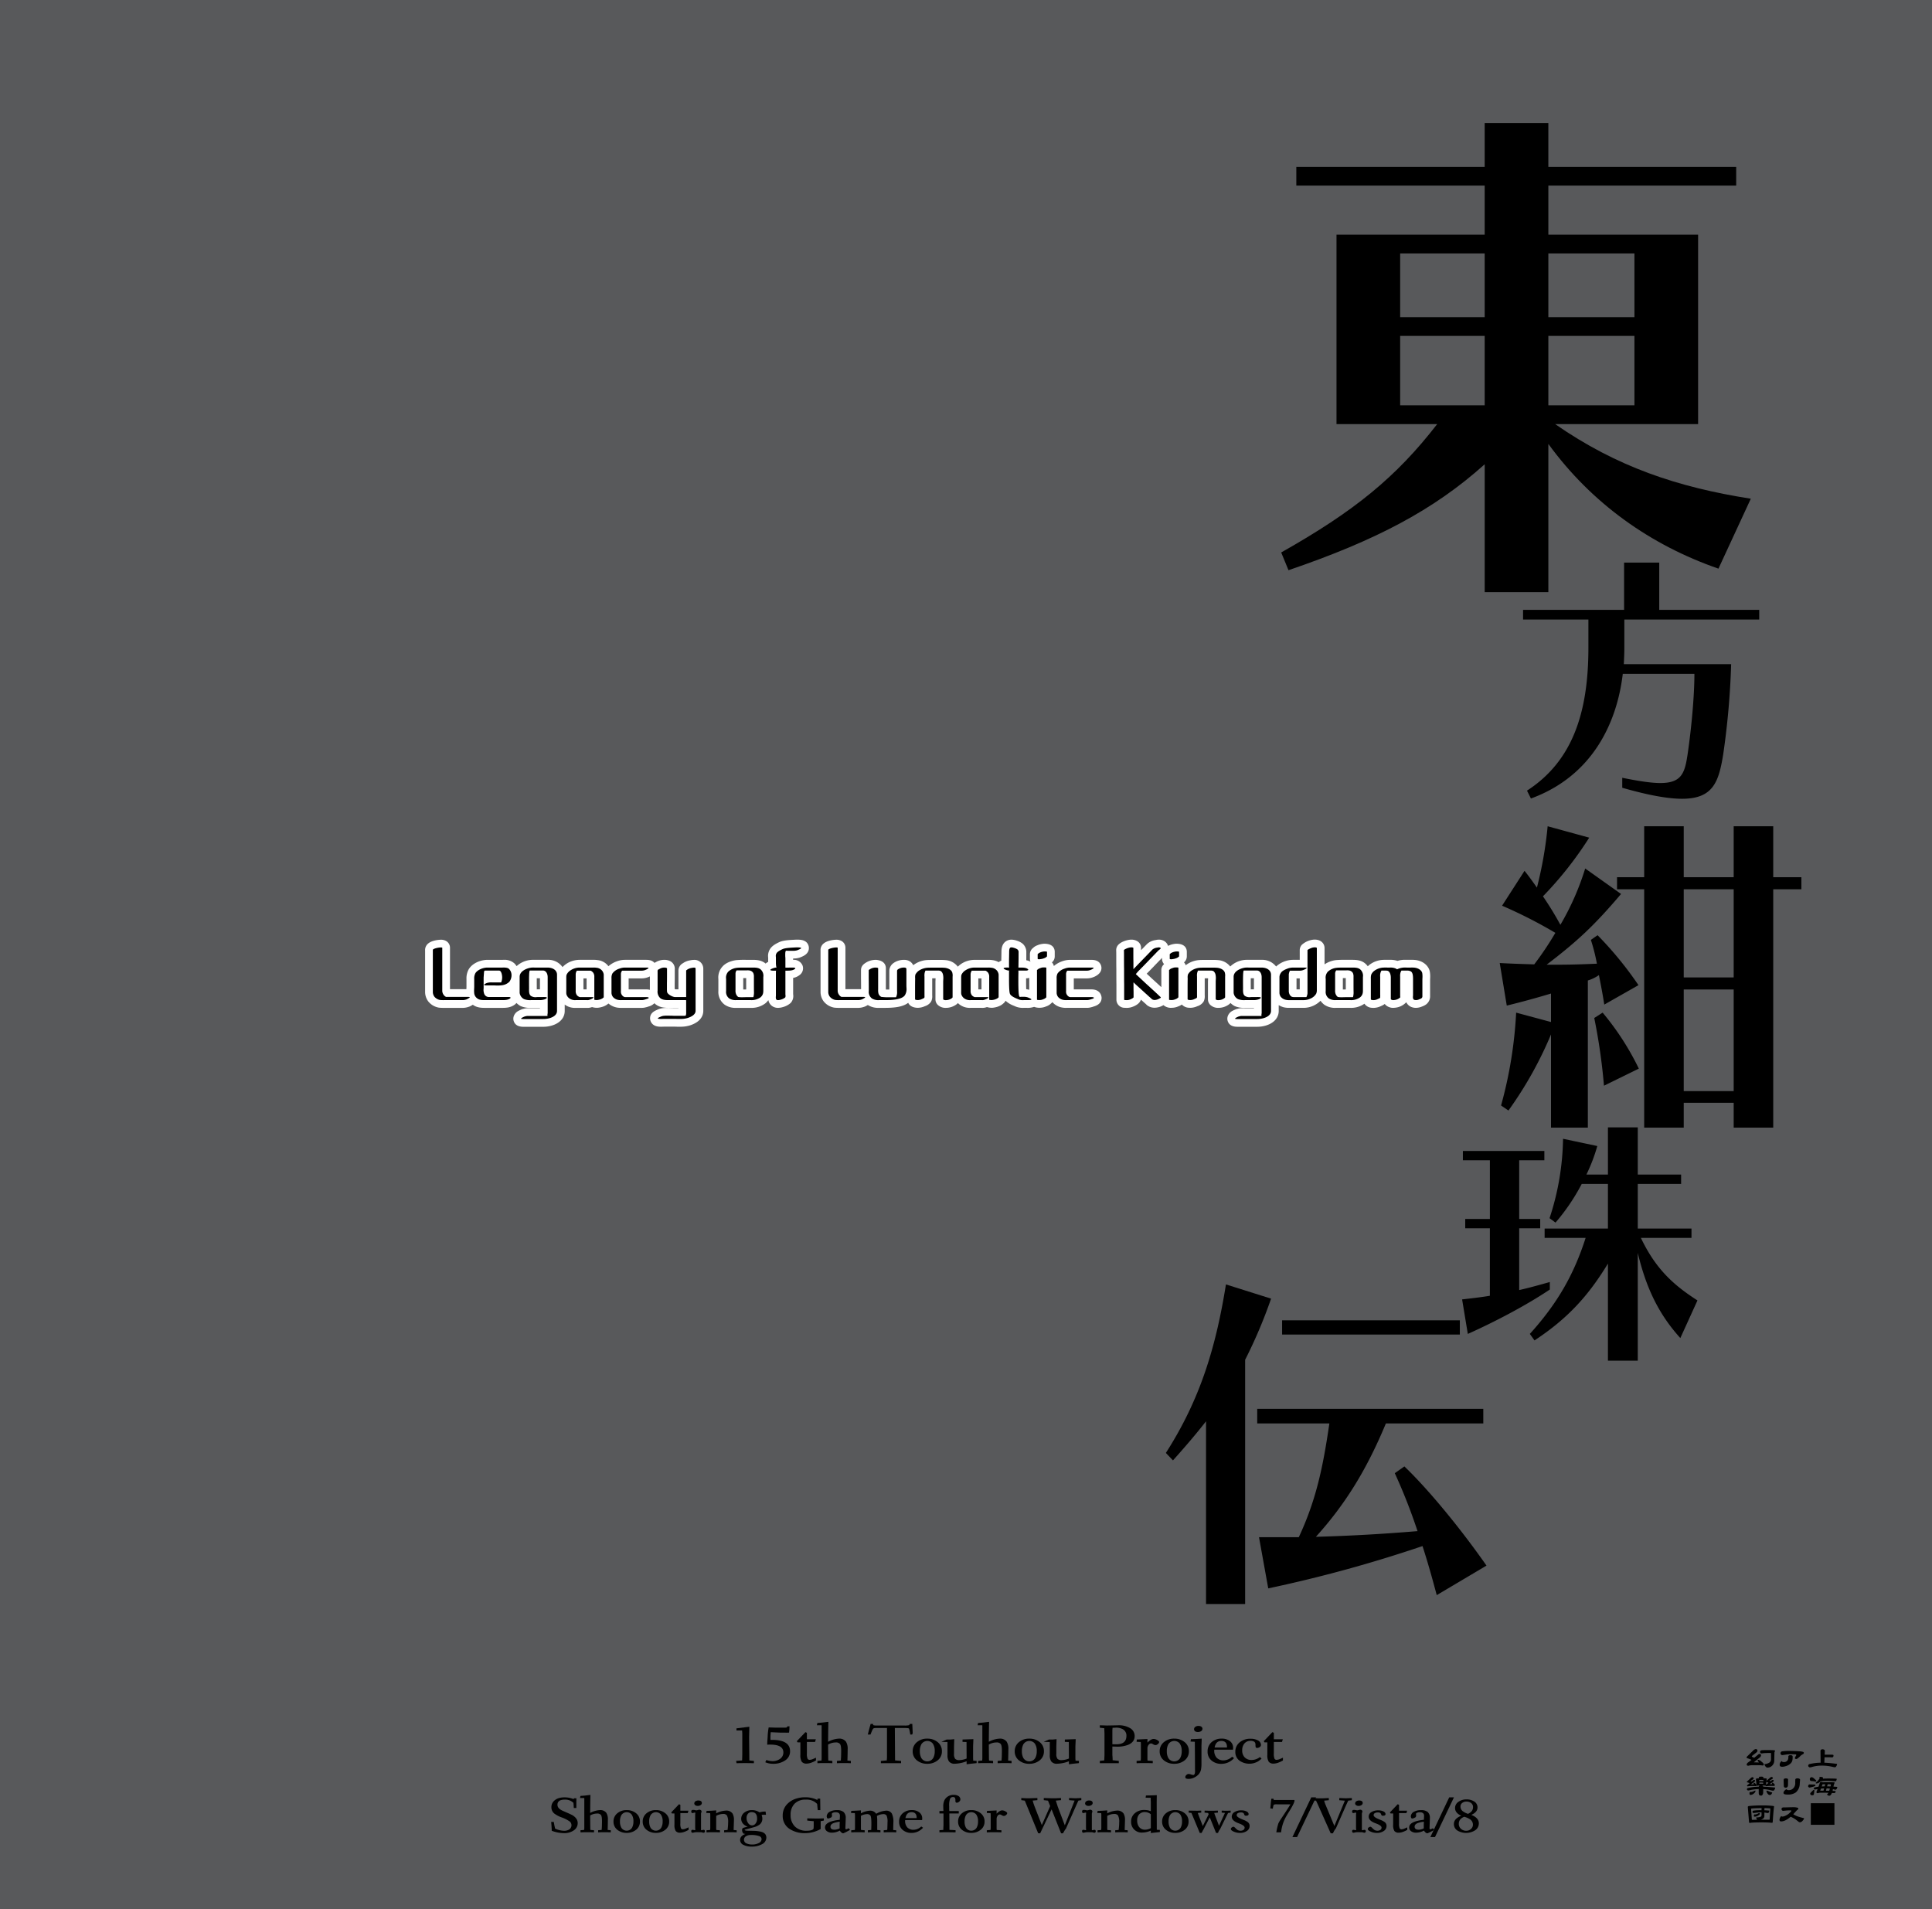 <svg xmlns="http://www.w3.org/2000/svg" width="1000" height="988" viewBox="0 0 1000 988"><g id="Artboard"><rect id="Tint" width="1000" height="988" fill="#58595b"/></g><g id="Outline"><g id="Legacy_of_Lunatic_Kingdom" data-name="Legacy of Lunatic Kingdom"><polygon points="264.964 512.2 264.969 512.201 264.969 512.197 264.964 512.2" fill="none"/><path d="M531.109,506.325c0,.455,0,.934,0,1.421,0,1.878.026,3.235.062,4.213a9.1,9.1,0,0,1,1.57.3V506.1a6.305,6.305,0,0,1-1.615.221Z" fill="none"/><path d="M384.7,506.208v5.914l.37-.011c.351-.01.681-.019.973-.019h.185c-.012-1.257-.012-2.6-.012-3.683v-2.2Z" fill="none"/><path d="M277.835,512.05l.171-.01c.239-.014.47-.025.674-.025h.8v-5.729h-1.642c-.017,1.577,0,3.552.009,5.294,0,.044,0,.089,0,.133C277.84,511.8,277.837,511.915,277.835,512.05Z" fill="none"/><path d="M335.193,505.835c-.046.018-.093.034-.14.05a9.35,9.35,0,0,1-2.787.479h-6.882v5.689h9.066a7.489,7.489,0,0,1,1.926.236v-6.948C336.069,505.486,335.688,505.65,335.193,505.835Z" fill="none"/><rect x="301.984" y="506.364" width="1.633" height="5.688" fill="none"/><path d="M647.394,512.05l.171-.01c.239-.014.471-.025.674-.025h.8v-5.729H647.4c-.018,1.577,0,3.552.007,5.294,0,.044,0,.087,0,.13C647.4,511.794,647.4,511.914,647.394,512.05Z" fill="none"/><rect x="671.075" y="506.364" width="1.673" height="5.688" fill="none"/><path d="M601.1,502.052a4.008,4.008,0,0,1,1.4-3.043l.018-.015a4.172,4.172,0,0,1-1.07-2.792v-.45l-3.548,3.67c-.693.745-1.414,1.484-2.113,2.2-.357.366-.715.733-1.1,1.127l-1.165,1.187,1.738,1.62c.558.533,1.153,1.071,1.782,1.64.324.293.647.585.964.876l2.769,2.534.038.036.279.262Z" fill="none"/><rect x="506.381" y="506.364" width="1.633" height="5.688" fill="none"/><path d="M695.06,506.208v5.914l.371-.011c.351-.01.681-.019.972-.019h.186c-.013-1.257-.013-2.6-.013-3.683v-2.2Z" fill="none"/><path d="M359.222,496.784a9.736,9.736,0,0,0-1.885.215,9.109,9.109,0,0,0-3.627,1.356l-.224.155a4.394,4.394,0,0,0-2.328,3.737v9.768h-.485c-.206,0-.406,0-.605.01-.127,0-.253.007-.38.007h-.026a3.527,3.527,0,0,1-.449-.192V509c.039-1.67.039-3.343.039-4.961v-2.28a4.36,4.36,0,0,0-2.073-4.152,3.572,3.572,0,0,0-.33-.186,6.563,6.563,0,0,0-3.04-.658c-.056,0-.112,0-.167,0a8.663,8.663,0,0,0-4.224,1.209c-.138.081-.294.158-.409.217-.087.044-.179.092-.275.144-1.318-1.567-3.461-1.573-4.362-1.573H323.49a12.082,12.082,0,0,0-4.308.807,13.174,13.174,0,0,0-4.268,2.514c-.1-.139-.2-.277-.312-.415-.016-.021-.033-.042-.05-.062a8.044,8.044,0,0,0-5.325-2.718,10.658,10.658,0,0,0-1.921-.126h-7.294a12.535,12.535,0,0,0-6.963,2.132l-.059.04a11.989,11.989,0,0,0-1.829,1.583,8.984,8.984,0,0,0-7.762-3.755h-6.747c-.136,0-.272,0-.407,0-.175,0-.349,0-.519,0a10.047,10.047,0,0,0-1.435.089,12.558,12.558,0,0,0-6.9,3.181,8.544,8.544,0,0,0-1.04-1.328c-.018-.02-.037-.039-.056-.058a7.614,7.614,0,0,0-5.576-1.888c-.257,0-.509.006-.75.014h-7.842c-3.228.055-7.4,1.542-9.431,4.739-.031.049-.06.1-.089.148a9.554,9.554,0,0,0-1.16,4.963v4.134c0,.09-.008.223-.015.356-.01.217-.019.433-.022.6,0,.059-.007.136-.01.227h-8.488V490.468a4,4,0,0,0-2.072-3.5,5.339,5.339,0,0,0-2.669-.61c-.053,0-5.251.031-7.266,2.7a4.274,4.274,0,0,0-.868,2.888V513.6a8.183,8.183,0,0,0,1.518,4.522c.026.038.053.075.08.112a8.948,8.948,0,0,0,5.046,3.172,3.975,3.975,0,0,0,.8.127,19.686,19.686,0,0,0,2.169.084h10.062a9.17,9.17,0,0,0,2.8-.513l.164-.051a4.076,4.076,0,0,0,.622-.249,16.018,16.018,0,0,0,1.444-.807c.04.031.072.062.113.093l.08.057c2.089,1.47,4.557,1.47,6.359,1.47h8.541c1.742,0,4.375,0,6.63-1.711a4.54,4.54,0,0,0,.847-.837,9.651,9.651,0,0,0,1.921,1.489c.079.046.159.09.24.131a11.776,11.776,0,0,0,5.3.928h4.7v.191h-6.3a8.149,8.149,0,0,0-2.28.33,4.015,4.015,0,0,0-.9.267l-.07.03c-.348.149-.932.4-1.474.693a4.93,4.93,0,0,0-2.45,2.606,3.971,3.971,0,0,0-.093,2.748c.65,1.942,2.323,2.927,4.971,2.927l.3,0h10.024c5.515,0,11.1-2.82,11.1-8.212v-3.276a8.8,8.8,0,0,0,5.632,1.7h5.714c.148.011.3.016.445.016a6.841,6.841,0,0,0,2.351-.425,8.428,8.428,0,0,0,2.645.37,4.091,4.091,0,0,0,.442-.024,12.136,12.136,0,0,0,2.025-.4l.1-.028a3.874,3.874,0,0,0,.391-.127,8.2,8.2,0,0,0,2.176-1.084l.092-.07c.265-.212.473-.385.609-.5a9.293,9.293,0,0,0,4.412,2.105,10.8,10.8,0,0,0,2.193.165h10.726a7.821,7.821,0,0,0,2.075-.3l.106-.027.126-.025a4,4,0,0,0,.771-.238c.1-.037.227-.072.351-.109a6.7,6.7,0,0,0,3.045-1.707c.06.062.114.123.177.184q.063.061.129.12c2.1,1.862,4.814,2.1,6.947,2.1,2.212,0,3.891,0,5.165,0v.117h-2.435c-.06,0-.142-.007-.234-.011-.278-.014-.6-.028-.936-.028-.267,0-.549-.009-.84-.018-.388-.011-.788-.022-1.188-.022a17.954,17.954,0,0,0-2.849.173,8.781,8.781,0,0,0-2.372.726l-.072.032-.213.1c-1.2.535-3.412,1.517-3.521,4.1a4.159,4.159,0,0,0,1,2.933c1.423,1.658,3.579,1.658,4.738,1.658.543,0,1.089-.022,1.48-.039h5.594c.158,0,.324.009.489.016.283.012.566.023.837.023h1.326a16.584,16.584,0,0,0,5.245-.712c5.938-1.942,6.828-5.533,6.828-7.5v-21.88A4.551,4.551,0,0,0,359.222,496.784Zm-55.6,9.58v5.689h-1.634v-5.689Zm30.832,5.689h-9.066v-5.689h6.882a9.35,9.35,0,0,0,2.787-.479c.047-.016.094-.032.14-.05.5-.185.876-.349,1.183-.494v6.948A7.489,7.489,0,0,0,334.45,512.053Zm-56.615-5.767h1.642v5.729h-.8c-.2,0-.435.011-.674.025l-.171.01c0-.135,0-.254.007-.337,0-.044,0-.089,0-.133C277.832,509.838,277.818,507.863,277.835,506.286ZM264.964,512.2l0,0v0Z" fill="#fff"/><path d="M412.292,486.312c-.078,0-.156,0-.234.007-.284.017-.6.033-.945.05-3.168.157-5.736.341-7.556,1.135l-.057.025c-2.179.99-4.323,2.2-5.307,4.33a6.559,6.559,0,0,0-.621,3.437c.007.188.023.345.034.458v2.081a6.359,6.359,0,0,0-1.006.593l-.085.064c-.084.065-.155.139-.233.207-2.236-1.909-4.989-1.934-7.038-1.934h-3.081a47.938,47.938,0,0,0-5.144.154c-1.4.191-4.87.889-7.008,3.248a8.394,8.394,0,0,0-2.184,6.55V512.9a8.152,8.152,0,0,0,3.14,6.983c.047.039.1.076.145.112a9.647,9.647,0,0,0,5.785,1.623h7.723a11.762,11.762,0,0,0,7.524-2.34A8.283,8.283,0,0,0,397.7,517.6a4.922,4.922,0,0,0,1.79,2.966c.048.037.1.073.145.108a5.234,5.234,0,0,0,3.088.944,9.428,9.428,0,0,0,2.572-.423c.064-.017.127-.037.19-.057a9.7,9.7,0,0,0,3.7-2.009l.093-.09a5.254,5.254,0,0,0,1.282-4.246c-.007-.152-.02-.284-.032-.387v-8.285a7.65,7.65,0,0,0,3.65-1.741l.044-.04a4.259,4.259,0,0,0,1.153-4.7,4.829,4.829,0,0,0-4.791-2.876h-.056v-.486c0-.069,0-.14,0-.212a10.337,10.337,0,0,0,3.493-.5l.157-.059.056-.023c.3-.118.919-.366,1.515-.668,3.7-1.874,2.92-4.873,2.727-5.455C417.449,486.312,414.221,486.312,412.292,486.312Zm-26.061,25.78h-.185c-.292,0-.622.009-.973.019l-.37.011v-5.914h1.516v2.2C386.219,509.488,386.219,510.835,386.231,512.092Z" fill="#fff"/><path d="M564.858,512.053h-9.065v-5.689h6.882a9.4,9.4,0,0,0,2.786-.478q.072-.024.144-.051a8.683,8.683,0,0,0,2.244-1.1l.034-.024c2.708-1.863,2.314-4.126,2.018-5.012-.023-.069-.048-.137-.074-.2-1.077-2.725-3.96-2.725-5.046-2.725H553.9a12.07,12.07,0,0,0-4.308.807,13.453,13.453,0,0,0-4.121,2.384,3.8,3.8,0,0,0-1-1.877l.058-.05a4.007,4.007,0,0,0,1.4-3.037v-2.379c0-1.261-.531-4.195-5.444-4.195a3.818,3.818,0,0,0-.465.028,12.859,12.859,0,0,0-2.246.454,3.956,3.956,0,0,0-.423.154c-.135.057-.27.112-.4.163a6.023,6.023,0,0,0-1.93,1.1c-.3.265-.528.462-.538.47a4,4,0,0,0-1.394,3.035v2.38a4.2,4.2,0,0,0,.277,1.493,7.712,7.712,0,0,0-2.162-.733c.018-1.12.018-2.351.018-3.725v-.293a5.749,5.749,0,0,0-1.719-4.368q-.093-.093-.192-.18a8.981,8.981,0,0,0-3.025-1.57c-.071-.026-.143-.05-.216-.071a8.721,8.721,0,0,0-2.526-.439,5.078,5.078,0,0,0-3.089.99c-.064.048-.127.1-.187.149-1.294,1.1-1.922,2.782-1.922,5.158,0,.4-.011.928-.02,1.431-.01.487-.018.958-.019,1.309-.018.565-.028,1.161-.033,1.841a4.542,4.542,0,0,0-1.335.765,9.119,9.119,0,0,0-3.318-1.068,10.675,10.675,0,0,0-1.922-.126h-7.293a12.536,12.536,0,0,0-6.964,2.132l-.058.04a12.266,12.266,0,0,0-1.611,1.352,8.8,8.8,0,0,0-6.216-3.379,23.724,23.724,0,0,0-2.662-.106h-4.29c-1.28,0-2.113,0-2.681.05a12.946,12.946,0,0,0-7.162,2.623c-.023.019-.044.039-.067.059a4.952,4.952,0,0,0-2.259-2.269,5.809,5.809,0,0,0-2.728-.5h-.274a3.988,3.988,0,0,0-.587.043,8.989,8.989,0,0,0-4.794,1.933,5.009,5.009,0,0,0-1.739,3.779v9.611c-.75,0-1.335-.007-1.789-.016v-11c0-1.387-.6-3.793-4.612-4.318-.121-.015-.243-.026-.365-.03s-.232-.007-.347-.007h0a9.574,9.574,0,0,0-4.245,1.01c-.068.034-.134.07-.2.107-1.244.712-3.1,1.777-3.1,4.213v4.134c0,.028,0,.056,0,.084.034,1.595.037,3.822.038,5.628h-8.107V490.468a4,4,0,0,0-2.072-3.5,5.339,5.339,0,0,0-2.669-.61c-.052,0-5.249.031-7.265,2.7a4.272,4.272,0,0,0-.869,2.889V513.6a8.169,8.169,0,0,0,1.517,4.52c.027.039.054.077.082.114a8.942,8.942,0,0,0,5.045,3.172,3.975,3.975,0,0,0,.8.127,19.686,19.686,0,0,0,2.169.084h10.063a9.143,9.143,0,0,0,2.8-.514l.163-.051a3.989,3.989,0,0,0,.62-.248c.329-.164.719-.36,1.217-.662a10.008,10.008,0,0,0,5.727,1.475h2.964c4.664,0,9.279-.361,12.2-2.617.54,1.142,1.71,2.286,4.219,2.555.036,0,.072.008.108.01q.318.025.624.025a9.056,9.056,0,0,0,3.683-.839,5.946,5.946,0,0,0,3.045-2.124,3.984,3.984,0,0,0,.467-.954,6.4,6.4,0,0,0,.283-2.528v-8.816h1.737c-.006.217-.015.431-.022.591,0,.056,0,.111,0,.167,0,.1-.008.2-.014.3-.014.25-.025.5-.025.749v9.088a4,4,0,0,0,1.171,2.828,5.811,5.811,0,0,0,4.232,1.561l.138,0a9.119,9.119,0,0,0,4.936-1.519,6.227,6.227,0,0,0,1.154-.961c.261.258.523.5.774.7a8.739,8.739,0,0,0,5.751,1.778h5.714c.148.011.3.016.445.016a6.836,6.836,0,0,0,2.351-.425,8.421,8.421,0,0,0,2.644.37,4.064,4.064,0,0,0,.442-.024,12.136,12.136,0,0,0,2.021-.4l.1-.028a3.94,3.94,0,0,0,.394-.129,8.3,8.3,0,0,0,2.171-1.079l.1-.076c.452-.361.769-.633.769-.633a4.017,4.017,0,0,0,.977-1.277,12.928,12.928,0,0,0,4.061,2.507l.5.206a9.956,9.956,0,0,0,4.808.97h1.639a10.229,10.229,0,0,0,3.781-.512,7.78,7.78,0,0,0,2.887.473c.083,0,.166,0,.249-.008a8.2,8.2,0,0,0,2.763-.569l.2-.08a6.922,6.922,0,0,0,2.239-1.2c.074-.064.145-.132.213-.2.232-.19.375-.314.375-.314a3.958,3.958,0,0,0,.516-.552,8.594,8.594,0,0,0,5.056,2.8,10.817,10.817,0,0,0,2.193.165h10.726a7.87,7.87,0,0,0,2.074-.3l.106-.028.126-.025a4.028,4.028,0,0,0,.774-.238c.1-.038.226-.072.35-.11,1.009-.306,4.08-1.238,4.08-4.471C570.185,516.264,570.124,512.053,564.858,512.053Zm-32.119.208a9.1,9.1,0,0,0-1.57-.3c-.036-.978-.062-2.335-.062-4.213,0-.487,0-.966,0-1.421h.015a6.305,6.305,0,0,0,1.615-.221Zm-24.725-5.9v5.689h-1.633v-5.689Z" fill="#fff"/><path d="M740.078,502.88q-.014-.073-.03-.147c-.706-3.133-3.72-5.5-7.509-5.9a12.374,12.374,0,0,0-1.445-.074c-.194,0-.388,0-.578,0-.143,0-.283,0-.416,0h-1.716c-.18,0-.367,0-.556-.008-.249,0-.5-.01-.75-.01-.3,0-.606.007-.894.025-.065,0-.129.01-.193.017a15.585,15.585,0,0,0-2.676.515,11.349,11.349,0,0,0-3.9-.539H718.4c-.21,0-.424,0-.638-.008-.262,0-.525-.01-.783-.01-.315,0-.623.007-.92.025a12.633,12.633,0,0,0-7.554,2.818l-.066.06c-.152.144-.309.3-.468.459a8.484,8.484,0,0,0-.922-1.065c-2.3-2.279-5.273-2.279-7.446-2.279h-3.081a47.938,47.938,0,0,0-5.144.154,13.417,13.417,0,0,0-5.793,2.185v-8.441c0-2.105-1.6-4.37-5.1-4.37a6.415,6.415,0,0,0-1.118.091,10.576,10.576,0,0,0-5.6,2.663,4.134,4.134,0,0,0-1.02,2.742v4.976h-3.371a12.706,12.706,0,0,0-3.413.459c-.074.02-.147.043-.219.068a13.05,13.05,0,0,0-5.231,2.926,9.094,9.094,0,0,0-7.556-3.453h-6.747c-.136,0-.272,0-.407,0-.175,0-.349,0-.519,0a10.055,10.055,0,0,0-1.435.089,12.415,12.415,0,0,0-7.077,3.365,8.827,8.827,0,0,0-6.153-3.3,23.689,23.689,0,0,0-2.661-.106h-4.29c-1.28,0-2.113,0-2.681.05a12.946,12.946,0,0,0-7.162,2.623c-.034.028-.066.058-.1.087a3.726,3.726,0,0,0-.891-1.485l.058-.05a4.007,4.007,0,0,0,1.4-3.037v-2.379c0-1.261-.53-4.195-5.443-4.195a3.822,3.822,0,0,0-.466.028,12.859,12.859,0,0,0-2.246.454,3.956,3.956,0,0,0-.423.154c-.135.057-.269.112-.4.163-.245.1-.491.206-.738.323a4.447,4.447,0,0,0-2.395-2.722,5.3,5.3,0,0,0-2.319-.507,6.928,6.928,0,0,0-1.605.195,8.15,8.15,0,0,0-4.564,2.07l-.043.044-1.248,1.287-1.248,1.287-.54.556v-1.2a4,4,0,0,0-1.851-3.373,5.8,5.8,0,0,0-3.172-.869c-2.131,0-5.942,1.18-7.257,3.313a4.011,4.011,0,0,0-.592,2.259c.036.9.036,1.8.036,2.766,0,2.027,0,4.8.039,6.825,0,2.369,0,5.592.039,7.95v8a4.208,4.208,0,0,0,4.263,4.159c.468.036.932.036,1.181.036.083,0,.166,0,.25-.008a8.1,8.1,0,0,0,2.823-.6,9.513,9.513,0,0,0,2.215-1.155,5.032,5.032,0,0,0,1.965-2.481l.036.031c.5.451,1.016.913,1.587,1.438l.1.092.81.694c.09.1.181.2.329.345a4.11,4.11,0,0,0,.43.372,6.231,6.231,0,0,0,3.78,1.2,6.832,6.832,0,0,0,1.316-.126,8.86,8.86,0,0,0,2.681-.895l.582-.324a5.823,5.823,0,0,0,4.3,1.375c.083,0,.167,0,.25-.008a8.2,8.2,0,0,0,2.762-.569l.2-.08a7.886,7.886,0,0,0,2-1.018,5.309,5.309,0,0,0,3.637,1.652c.036,0,.072.008.108.01q.318.025.625.025a9.06,9.06,0,0,0,3.684-.84,5.927,5.927,0,0,0,3.056-2.142,4.023,4.023,0,0,0,.454-.935,6.4,6.4,0,0,0,.283-2.528v-8.816h1.737c-.006.217-.015.431-.021.591,0,.056,0,.111,0,.167,0,.1-.008.2-.013.3-.014.25-.026.5-.026.749v9.088a4,4,0,0,0,1.172,2.828,5.811,5.811,0,0,0,4.232,1.561l.138,0a9.122,9.122,0,0,0,4.936-1.519,6.225,6.225,0,0,0,1.184-1,9.724,9.724,0,0,0,1.893,1.458c.078.046.158.089.239.13a11.761,11.761,0,0,0,5.3.929h4.7v.191h-6.3a8.147,8.147,0,0,0-2.279.33,3.977,3.977,0,0,0-.9.267l-.07.03c-.349.149-.932.4-1.475.693a4.93,4.93,0,0,0-2.45,2.606,3.971,3.971,0,0,0-.093,2.748c.65,1.942,2.323,2.927,4.971,2.927l.3,0h10.024c5.515,0,11.1-2.82,11.1-8.212v-2.984a10.912,10.912,0,0,0,2.26,1.019c.042.014.084.026.127.039a10.972,10.972,0,0,0,3.012.349h7.371a12.246,12.246,0,0,0,5.454-1.241,12.609,12.609,0,0,0,3.418-2.434,8.682,8.682,0,0,0,1.811,1.941c.047.038.095.074.144.11a9.639,9.639,0,0,0,5.786,1.624h7.723a11.983,11.983,0,0,0,7.254-2.142,4.98,4.98,0,0,0,3.979,2.119l.107.011c.212.016.419.024.624.024a8.935,8.935,0,0,0,3.825-.924l.144-.065a8.76,8.76,0,0,0,1.841-1.034,4.959,4.959,0,0,0,2.353,1.655,5.029,5.029,0,0,0,1.941.356,8.413,8.413,0,0,0,1.048-.07,9.048,9.048,0,0,0,5.672-2.705c.043-.051.085-.1.125-.155a4.957,4.957,0,0,0,3.041,2.63,6.293,6.293,0,0,0,1.928.3,8.225,8.225,0,0,0,3.124-.668,8.375,8.375,0,0,0,2.26-1.171,4.146,4.146,0,0,0,.342-.306,5.2,5.2,0,0,0,1.637-4.039v-8.576c0-.041.007-.127.012-.212.011-.191.021-.381.025-.54A15.623,15.623,0,0,0,740.078,502.88Zm-43.489,9.212H696.4c-.291,0-.621.009-.972.019l-.371.011v-5.914h1.516v2.2C696.576,509.488,696.576,510.835,696.589,512.092Zm-23.841-5.728v5.689h-1.673v-5.689Zm-25.353-.078h1.641v5.729h-.8c-.2,0-.435.011-.674.025l-.171.01c0-.136,0-.256.007-.34,0-.043,0-.086,0-.13C647.391,509.838,647.377,507.863,647.4,506.286Zm-46.608,4.32-2.769-2.534c-.317-.291-.64-.583-.964-.876-.629-.569-1.224-1.107-1.782-1.64l-1.738-1.62,1.165-1.187c.381-.394.739-.761,1.1-1.127.7-.716,1.42-1.455,2.113-2.2l3.548-3.67v.45a4.172,4.172,0,0,0,1.07,2.792l-.018.015a4.008,4.008,0,0,0-1.4,3.043V510.9l-.279-.262Z" fill="#fff"/></g></g><g id="Text"><g id="東方紺珠伝"><path d="M889.471,294.3c-35.112-12.154-65.63-33.76-88.047-64.549v76.7H768.475v-66.17c-26.469,23.767-56.448,39.432-101.551,54.826l-3.781-9.182c37.811-21.337,59.418-38.892,80.753-66.44H691.771V121.451h76.7V96.063h-97.5V86.34h97.5V63.653h32.949V86.34h97.229v9.723H801.424v25.388h77.514V219.49h-74c31.87,22.146,63.469,32.679,101.28,38.621Zm-121-163.129H724.721v32.95h43.754Zm0,42.673H724.721v35.921h43.754Zm77.512-42.673H801.424v32.95h44.563Zm0,42.673H801.424v35.921h44.563Z" fill="#000000"/><path d="M839.673,402.538c8.692,1.765,15.076,2.716,19.694,2.716,11.273,0,12.767-5.3,14.261-15.755,1.9-13.174,3.395-29.473,3.395-40.746H839.945c-2.988,25.263-15.619,52.834-47.537,64.514l-2.037-4.074c23.089-14.94,31.781-39.524,31.781-73.885V320.639H788.334v-5.025h52.29V291.167h18.2v24.447H910.57v5.025H840.76v14.669c0,2.716-.136,5.568-.272,8.42h55.55a405.326,405.326,0,0,1-4.074,46.45c-2.31,14.4-5.161,23.225-21.324,23.225-7.2,0-17.249-1.765-30.967-5.7Z" fill="#000000"/><path d="M802.8,583.594V535.362a198.06,198.06,0,0,1-22.033,39.383l-3.818-2.6a221.657,221.657,0,0,0,7.808-48.058l18.043,4.858V514.2q-11.19,3.384-22.9,6.246l-3.644-22.034c6.072.348,11.971.521,17.869.695a167.081,167.081,0,0,0,10.931-16.309,243.582,243.582,0,0,0-27.586-14.053L789.089,450.7c2.256,2.776,4.338,5.725,6.42,8.675a203.789,203.789,0,0,0,5.552-31.749l21.512,5.9a187.157,187.157,0,0,1-23.942,30.362,165.989,165.989,0,0,1,9.022,14.746,136.038,136.038,0,0,0,12.838-29.146l18.564,13.185c-13.7,16.135-22.38,24.289-38.515,36.607h5.2c7.113,0,12.665-.173,20.819-.52a97.665,97.665,0,0,0-3.123-12.318l3.47-2.429a185.574,185.574,0,0,1,21.166,25.85l-17.7,10.063c-.868-5.552-1.735-10.063-2.777-15.268a19.541,19.541,0,0,1-5.725,2.776v76.164Zm27.412-21.687a303.353,303.353,0,0,0-5.031-35.046l4.337-2.776a140.03,140.03,0,0,1,18.737,28.974Zm67.142,21.687V570.755H871.5v12.839H851.026V460.24H836.973V454h14.053V427.624H871.5V454h25.851V427.624H917.82V454h14.574v6.245H917.82V583.594Zm0-123.354H871.5v45.629h25.851Zm0,51.874H871.5v52.569h25.851Z" fill="#000000"/><path d="M802.181,667.4c-12.223,8.193-28.339,16.655-42.442,22.967l-2.955-17.863c4.7-.537,9.536-1.074,14.371-1.881v-34.92H758.4V630.87h12.759V600.517H757.188v-4.835H799.36v4.835H786.332V630.87h10.879v4.835H786.332v31.966c5.372-1.209,10.61-2.687,15.849-4.164Zm30.085,36.8v-50.23c-9.8,16.116-20.415,28.2-38.01,39.755l-2.417-3.358c13.968-15.445,22.7-30.353,28.876-49.694H799.494V635.84h32.772v-23.1H818.7a105.376,105.376,0,0,1-13.565,20.012l-3.089-2.283a136.639,136.639,0,0,0,6.984-41.1l17.729,3.761a88.471,88.471,0,0,1-5.641,14.773h11.148V583.46h15.445V607.9h22.43v4.836h-22.43v23.1h27.8v4.835H849.322c7.79,16.386,17.192,24.578,29.28,32.368l-8.865,19.475c-11.684-12.894-17.863-26.728-22.026-44.053V704.2Z" fill="#000000"/><path d="M624.241,830.157v-94.57c-5.151,6.623-10.855,13.246-17.111,20.238l-3.68-3.864c17.848-27.781,25.944-55.012,31.095-87.21l23.366,7.359a251.853,251.853,0,0,1-13.431,31.647v126.4Zm119.409-4.6c-2.391-9.016-4.784-17.48-7.359-25.391a699.579,699.579,0,0,1-79.853,21.895l-4.783-26.5h20.607c9.015-19.319,12.511-36.246,15.823-58.876h-37.35v-7.544H767.752v7.544H717.34c-9.568,23-20.423,41.213-36.246,58.692,19.135-.552,34.774-1.472,52.621-2.944a291.451,291.451,0,0,0-11.776-29.99l4.968-3.5c13.432,12.879,30.174,33.67,42.5,51.333ZM663.614,690.693v-7.359h91.994v7.359Z" fill="#000000"/></g><path d="M227.707,517.535a5.044,5.044,0,0,1-2.847-1.677,4.233,4.233,0,0,1-.819-2.262v-21.88c-.234-.819,4.095-1.677,4.875-1.248V512.66a3.61,3.61,0,0,0,.78,2.3,2.83,2.83,0,0,0,1.17.976h10.921c.351,0,1.286,0,1.364.194.039.078-.116.2-.273.312a11.43,11.43,0,0,1-1.364.781,6.413,6.413,0,0,1-1.8.389H229.657a14.417,14.417,0,0,1-1.872-.078Z" fill="#000000"/><path d="M245.49,514.376a13.78,13.78,0,0,1-.078-2.535c0-.273.039-.819.039-1.092v-4.134a5.662,5.662,0,0,1,.624-2.964c1.092-1.716,3.822-2.847,6.124-2.886h7.839c1.17-.039,2.691-.039,3.432.7a4.592,4.592,0,0,1,1.287,3,5.715,5.715,0,0,1-1.092,3.627,6.659,6.659,0,0,1-3.588,1.794,17.923,17.923,0,0,1-3.276.156c-.312,0-.78-.039-1.053-.039h-4.135c-.585,0-1.364-.2-.858-.585h-.039a5.514,5.514,0,0,1,1.521-.741,7.717,7.717,0,0,1,2.223-.234h4.954l.273-.819a6.821,6.821,0,0,0,.234-1.755,7.158,7.158,0,0,0-.234-1.794,3.552,3.552,0,0,0-.663-1.443,1.157,1.157,0,0,0-.936-.312h-7.176l-.351.39-.234,3.2v5.616a5.872,5.872,0,0,0,.351,2.964,2.6,2.6,0,0,0,2.261,1.522h10.648c.819.038.78.467.468.7-1.131.858-2.652.9-4.212.9H251.3c-1.444,0-3,0-4.057-.741A3.933,3.933,0,0,1,245.49,514.376Z" fill="#000000"/><path d="M281.215,527.4h-9.828c-.585,0-1.6.039-1.678-.194h.04c-.118-.312,1.287-.9,1.833-1.132a.054.054,0,0,0,.078,0,5.1,5.1,0,0,1,1.521-.272H283.4a3.581,3.581,0,0,1,.078-1.4V505.757c0-1.95-.936-3.471-2.5-3.471H274.2c-.39.624-.39,3.666-.351,9.321-.039,1.482-.039,3,.858,3.745h-.039a4.315,4.315,0,0,0,3.081.7c.312,0,.663-.038.936-.038h2.535c.585,0,2.028-.039,1.833.428-.429.781-2.379,1.17-3.51,1.17H274.78a8.525,8.525,0,0,1-3.51-.507,4.24,4.24,0,0,1-2.3-3.237v-8.346c0-2.691,3.12-4.291,5.889-4.719a13.472,13.472,0,0,1,1.794-.039H283.4c2.691,0,4.914,1.326,4.914,3.705v18.72C288.313,526.271,284.023,527.4,281.215,527.4Z" fill="#000000"/><path d="M306.682,516.755a8.119,8.119,0,0,1-1.327.585,3.011,3.011,0,0,1-1.521.273h-5.889a5.018,5.018,0,0,1-3.2-.858,4.079,4.079,0,0,1-1.6-2.262,10.283,10.283,0,0,1-.039-1.559v-7.1a6.455,6.455,0,0,1,.117-1.248,5.191,5.191,0,0,1,2.067-2.379,8.462,8.462,0,0,1,4.719-1.443h7.294a6.921,6.921,0,0,1,1.287.078,4.282,4.282,0,0,1,2.886,1.326,3.885,3.885,0,0,1,1.014,2.223V516.17s-.273.234-.663.546a7.767,7.767,0,0,1-1.209.547,8.62,8.62,0,0,1-1.521.311c-.2,0-1.482,0-1.482-.195V505.6a3.447,3.447,0,0,0-.663-2.3,4.437,4.437,0,0,0-1.054-.858l-.234-.078h-7.1l-.195.39a3.276,3.276,0,0,0-.39,1.521v8.541a3.447,3.447,0,0,0,.663,2.3,3.3,3.3,0,0,0,1.365.9l.078.038h5.889c.469,0,1.17,0,1.249.156C307.267,516.287,306.8,516.639,306.682,516.755Z" fill="#000000"/><path d="M333.592,517.379a5.426,5.426,0,0,1-1.326.234H321.54a7.572,7.572,0,0,1-1.365-.078,4.712,4.712,0,0,1-2.847-1.482,3.7,3.7,0,0,1-.819-2.067V506.3a4.838,4.838,0,0,1,.507-2.535,7.074,7.074,0,0,1,3.588-2.457,8.092,8.092,0,0,1,2.886-.546h10.882c.39,0,1.248,0,1.326.195.039.117-.469.429-.624.546a7.29,7.29,0,0,1-1.287.585,5.312,5.312,0,0,1-1.521.273h-10.18s-.039-.039-.351.39a2.9,2.9,0,0,0-.351,1.521v8.659a2.976,2.976,0,0,0,1.638,3c.117.039.273.078.273.078a.811.811,0,0,0,.195.038h10.96c.429,0,1.326.039,1.326.39,0,.39-1.365.624-1.989.9Z" fill="#000000"/><path d="M355.938,526.856a12.9,12.9,0,0,1-3.978.507h-1.326c-.429,0-.9-.039-1.326-.039h-5.655c-.936.039-3.237.156-3.159-.35,0-.157.936-.546,1.365-.742a5.085,5.085,0,0,1,1.482-.467,15.092,15.092,0,0,1,2.184-.118c.7,0,1.4.04,2.028.04.468,0,.9.039,1.17.039h4.758a11.129,11.129,0,0,0,1.4-.039,3.417,3.417,0,0,0,.273-1.755v-6.241c0-.117.039-.078-9.165-.078-1.6,0-3.237-.156-4.29-1.092a4.6,4.6,0,0,1-1.327-3.861v-9.828a1.283,1.283,0,0,1,.2-.936c.039-.04.546-.273.936-.507a4.736,4.736,0,0,1,2.3-.624,2.673,2.673,0,0,1,1.248.234c.312.195.195.39.195.585v2.457c0,1.638,0,3.275-.039,4.914v2.769a12.34,12.34,0,0,0,.078,1.716c.351,1.288,2.808,2.457,3.9,2.575.507.038.975,0,1.482,0h4.485V502.247a8.4,8.4,0,0,1,.858-.624,6.035,6.035,0,0,1,2.106-.7c.78-.156,1.911-.313,1.911.35v21.88C360.033,525.062,357.966,526.193,355.938,526.856Z" fill="#000000"/><path d="M393.573,516.209a7.9,7.9,0,0,1-4.953,1.4H380.9a6,6,0,0,1-3.432-.858,4.173,4.173,0,0,1-1.638-3.86v-6.241a4.59,4.59,0,0,1,1.131-3.783,7.936,7.936,0,0,1,4.6-1.989c.857-.117,3.393-.117,4.6-.117h3.081c1.794,0,3.51,0,4.641,1.131a4.336,4.336,0,0,1,1.209,3.744v6.552C395.094,513.557,395.133,514.922,393.573,516.209Zm-3.315-2.5c-.039-1.56-.039-3.744-.039-5.3v-2.847a4.306,4.306,0,0,0-.351-2.028c-.9-1.365-2.184-1.365-3.393-1.326h-5.187A2.721,2.721,0,0,0,380.7,504v8.385a4.85,4.85,0,0,0,.273,2.106c.39.859.857,1.4,1.287,1.522a10.82,10.82,0,0,0,1.833.116c.7,0,1.4-.039,1.95-.039h3.822a.879.879,0,0,0,.195-.468,10.159,10.159,0,0,0,.156-1.092A5.76,5.76,0,0,0,390.258,513.713Z" fill="#000000"/><path d="M412.683,491.794a6.91,6.91,0,0,1-2.3.273h-2.73c-.117,0-.312-.039-.467-.039a.488.488,0,0,0-.43.118c-.273.233-.312,1.091-.312,1.988,0,.39,0,.858.039,1.21a7.622,7.622,0,0,1,.04.935v4.174c0,.429-.781.351,4.056.312.585,0,1.4.195.936.624-1.054.936-2.692.975-4.252.975h-.74V514.61c0,.118.039.273.039.429a2.063,2.063,0,0,1-.118,1.17,6.016,6.016,0,0,1-2.223,1.131c-.7.195-1.716.469-2.262.078-.546-.429-.39-1.521-.351-2.106V502.871c.039-.273,0-.429.195-.507h-.078c-1.17.039-3.783.078-2.769-.7a7.777,7.777,0,0,1,1.95-.78,3.13,3.13,0,0,1,1.092-.117c-.273-.118-.351-1.482-.39-2.184v-2.965c0-.155-.039-.35-.039-.546a2.627,2.627,0,0,1,.234-1.482c.429-1.014,2.067-1.833,3.354-2.418,1.521-.663,5.149-.741,7.137-.858,1.209,0,2.3.078,2.38.312C414.789,490.975,413.073,491.638,412.683,491.794Z" fill="#000000"/><path d="M432.376,517.535a5.044,5.044,0,0,1-2.847-1.677,4.233,4.233,0,0,1-.819-2.262v-21.88c-.234-.819,4.1-1.677,4.875-1.248V512.66a3.616,3.616,0,0,0,.78,2.3,2.838,2.838,0,0,0,1.171.976h10.92c.351,0,1.287,0,1.365.194.039.078-.117.2-.273.312a11.352,11.352,0,0,1-1.365.781,6.4,6.4,0,0,1-1.794.389H434.326a14.417,14.417,0,0,1-1.872-.078Z" fill="#000000"/><path d="M451.369,516.794a4.186,4.186,0,0,1-1.677-3.9v-.313c0-1.872,0-4.524-.039-6.357v-4.134c0-.117.546-.429,1.092-.741a5.551,5.551,0,0,1,2.652-.585c.9.117,1.131.195,1.131.351v10.959a7.233,7.233,0,0,0,.118,1.911,2.839,2.839,0,0,0,1.521,1.951,28.211,28.211,0,0,0,4.329.194h3.275a.29.29,0,0,1,.04-.116,4.174,4.174,0,0,0,.351-.937,5.9,5.9,0,0,0,.155-2.067V502.52a1.03,1.03,0,0,1,.43-.819,5.72,5.72,0,0,1,2.691-.936h.273a3.079,3.079,0,0,1,.936.078.755.755,0,0,1,.507.78v8.58c0,.312.039.663.039,1.014a6.176,6.176,0,0,1-.819,3.861c-1.6,2.3-6.591,2.535-10.492,2.535h-2.964A6.308,6.308,0,0,1,451.369,516.794Z" fill="#000000"/><path d="M488.225,507.083a9.262,9.262,0,0,0-.118-2.613,3.34,3.34,0,0,0-1.091-1.872,3.392,3.392,0,0,0-1.561-.273H479.02c0,.039,0,.039-.078.117a8.31,8.31,0,0,1-.312.9,7.5,7.5,0,0,0-.117,2.145v9.868a2.5,2.5,0,0,1-.078,1.052,6.165,6.165,0,0,1-1.287.663,4.942,4.942,0,0,1-2.418.507c-1.092-.117-1.092-.273-1.092-.624v-4.6c0-1.833,0-3.666.039-5.538v-.585a5.5,5.5,0,0,1,.156-1.911,6.613,6.613,0,0,1,1.482-1.755,9.15,9.15,0,0,1,4.914-1.716c.429-.039,1.443-.039,2.379-.039h4.29a20.1,20.1,0,0,1,2.185.078c1.95.234,3.587,1.248,3.86,2.652a5.62,5.62,0,0,1,.118,1.95v10.492c0,.233,0,.389-.664.818a5.2,5.2,0,0,1-2.808.819,2,2,0,0,1-1.4-.389v-9.088C488.186,507.785,488.225,507.434,488.225,507.083Z" fill="#000000"/><path d="M511.078,516.755a8.053,8.053,0,0,1-1.326.585,3.016,3.016,0,0,1-1.521.273h-5.889a5.018,5.018,0,0,1-3.2-.858,4.087,4.087,0,0,1-1.6-2.262,10.415,10.415,0,0,1-.039-1.559v-7.1a6.376,6.376,0,0,1,.118-1.248,5.188,5.188,0,0,1,2.066-2.379,8.466,8.466,0,0,1,4.72-1.443H511.7a6.921,6.921,0,0,1,1.287.078,4.282,4.282,0,0,1,2.886,1.326,3.887,3.887,0,0,1,1.015,2.223V516.17s-.274.234-.663.546a7.859,7.859,0,0,1-1.209.547,8.654,8.654,0,0,1-1.522.311c-.195,0-1.482,0-1.482-.195V505.6a3.447,3.447,0,0,0-.663-2.3,4.459,4.459,0,0,0-1.053-.858l-.234-.078h-7.1l-.195.39a3.276,3.276,0,0,0-.39,1.521v8.541a3.441,3.441,0,0,0,.663,2.3,3.3,3.3,0,0,0,1.365.9l.078.038h5.889c.468,0,1.17,0,1.248.156C511.663,516.287,511.2,516.639,511.078,516.755Z" fill="#000000"/><path d="M531.476,517.613h-1.639a5.738,5.738,0,0,1-3.081-.585l-.663-.273c-1.287-.546-2.886-1.364-3.315-2.34-.468-.9-.507-5.3-.507-8.385v-3.12c0-.234,0-.507.234-.585a2.531,2.531,0,0,1-.819-.078,6.033,6.033,0,0,1-1.99-.78c-1.013-.78,1.561-.741,2.731-.7h.039c-.2-.039-.156-.234-.2-.468v-.313c0-2.066,0-3.392.039-4.562,0-.7.039-1.989.039-2.809,0-.273,0-1.676.506-2.106.469-.351,1.288-.156,2.068.078a6.182,6.182,0,0,1,1.755.819,1.856,1.856,0,0,1,.546,1.6v.234c0,1.794,0,3.316-.039,4.642,0,.741-.039,2.262-.039,2.886h1.014c1.482,0,3,0,3.94.858.467.429-.391.7-.976.7h-4.1c.078.039.117.117.117.429v1.014c-.039.975-.039,2.419-.039,3.978,0,3.549.078,7.645.585,8.073a.487.487,0,0,0,.429.118c.156,0,.351-.04.468-.04h1.053a6.822,6.822,0,0,1,2.262.273c.39.156,2.068.78,1.95,1.131C533.776,517.535,532.685,517.613,531.476,517.613Z" fill="#000000"/><path d="M540.25,500.687c.39,0,1.325,0,1.325.195V516.17s-.272.234-.662.546h.039a8.053,8.053,0,0,1-1.326.585,4.569,4.569,0,0,1-1.482.273c-.313,0-1.4,0-1.4-.195V502.052s.274-.234.663-.546a5.173,5.173,0,0,1,1.327-.546h-.04a4.088,4.088,0,0,1,1.522-.273Zm1.014-5.148a5.456,5.456,0,0,1-1.287.546,4.969,4.969,0,0,1-1.248.272c-.351.118-1.638.235-1.638-.155v-2.38s.272-.234.624-.546a7.837,7.837,0,0,1,1.209-.546,9.037,9.037,0,0,1,1.559-.312c.2,0,1.444,0,1.444.195v2.379S541.653,495.227,541.264,495.539Z" fill="#000000"/><path d="M564,517.379a5.436,5.436,0,0,1-1.326.234H551.949a7.578,7.578,0,0,1-1.365-.078,4.712,4.712,0,0,1-2.847-1.482,3.7,3.7,0,0,1-.819-2.067V506.3a4.838,4.838,0,0,1,.507-2.535,7.073,7.073,0,0,1,3.589-2.457,8.087,8.087,0,0,1,2.885-.546h10.882c.39,0,1.248,0,1.325.195.04.117-.467.429-.624.546a7.232,7.232,0,0,1-1.286.585,5.312,5.312,0,0,1-1.521.273H552.5s-.039-.039-.35.39a2.892,2.892,0,0,0-.352,1.521v8.659a2.974,2.974,0,0,0,1.639,3c.117.039.272.078.272.078a.811.811,0,0,0,.2.038h10.959c.43,0,1.327.039,1.327.39,0,.39-1.366.624-1.989.9Z" fill="#000000"/><path d="M600.66,515.976a.3.3,0,0,1,.078.467l-1.053.585a5.38,5.38,0,0,1-1.521.468,2.6,2.6,0,0,1-1.911-.35,7.028,7.028,0,0,0-.546-.546l-.819-.7c-1.444-1.326-2.535-2.262-3.94-3.588l-2.807-2.535c-.937-.858-.507-.507-1.444-1.365,0,1.443,0,3.432.039,4.836v2.925c0,.078-.311.312-.624.546a11.469,11.469,0,0,1-1.326.624,4.551,4.551,0,0,1-1.481.273c-.391,0-1.444,0-1.444-.2v-8.034c-.039-2.34-.039-5.577-.039-7.956-.039-1.99-.039-4.758-.039-6.786,0-.975,0-1.951-.039-2.926.313-.507,3.589-1.989,4.875-1.17v4.837c0,1.053.039,2.105.039,3.159v3.042l.43-.429,1.716-1.795,2.613-2.69,2.613-2.691,1.248-1.288,1.248-1.287a4.744,4.744,0,0,1,2.536-.975,2.161,2.161,0,0,1,1.4,0c.858.39-.312.975-.9,1.521l-4.563,4.72c-1.014,1.092-2.107,2.184-3.159,3.276l-2.107,2.145a23.466,23.466,0,0,0-1.833,2.067l4.6,4.29c.9.858,1.872,1.716,2.808,2.574l2.769,2.535Z" fill="#000000"/><path d="M608.615,500.687c.39,0,1.325,0,1.325.195V516.17s-.272.234-.662.546h.039a8.053,8.053,0,0,1-1.326.585,4.563,4.563,0,0,1-1.482.273c-.313,0-1.4,0-1.4-.195V502.052s.274-.234.664-.546a5.162,5.162,0,0,1,1.326-.546h-.039a4.078,4.078,0,0,1,1.521-.273Zm1.014-5.148a5.437,5.437,0,0,1-1.287.546,4.959,4.959,0,0,1-1.248.272c-.351.118-1.638.235-1.638-.155v-2.38s.273-.234.624-.546a7.837,7.837,0,0,1,1.209-.546,9.071,9.071,0,0,1,1.56-.312c.195,0,1.443,0,1.443.195v2.379S610.019,495.227,609.629,495.539Z" fill="#000000"/><path d="M629.285,507.083a9.265,9.265,0,0,0-.117-2.613,3.335,3.335,0,0,0-1.092-1.872,3.39,3.39,0,0,0-1.56-.273h-6.435c0,.039,0,.039-.078.117a8.2,8.2,0,0,1-.313.9,7.5,7.5,0,0,0-.117,2.145v9.868a2.5,2.5,0,0,1-.078,1.052,6.124,6.124,0,0,1-1.286.663,4.943,4.943,0,0,1-2.419.507c-1.092-.117-1.092-.273-1.092-.624v-4.6c0-1.833,0-3.666.039-5.538v-.585a5.483,5.483,0,0,1,.157-1.911,6.613,6.613,0,0,1,1.482-1.755,9.15,9.15,0,0,1,4.914-1.716c.429-.039,1.442-.039,2.379-.039h4.29a20.076,20.076,0,0,1,2.184.078c1.95.234,3.588,1.248,3.861,2.652a5.643,5.643,0,0,1,.117,1.95v10.492c0,.233,0,.389-.663.818a5.2,5.2,0,0,1-2.808.819,2,2,0,0,1-1.4-.389v-9.088C629.246,507.785,629.285,507.434,629.285,507.083Z" fill="#000000"/><path d="M650.774,527.4h-9.829c-.585,0-1.6.039-1.676-.194h.039c-.118-.312,1.287-.9,1.833-1.132a.054.054,0,0,0,.078,0,5.091,5.091,0,0,1,1.52-.272h10.219a3.581,3.581,0,0,1,.078-1.4V505.757c0-1.95-.935-3.471-2.5-3.471h-6.786c-.39.624-.39,3.666-.352,9.321-.038,1.482-.038,3,.859,3.745h-.039a4.314,4.314,0,0,0,3.081.7c.312,0,.663-.038.936-.038h2.535c.585,0,2.028-.039,1.833.428-.429.781-2.379,1.17-3.51,1.17h-4.758a8.525,8.525,0,0,1-3.51-.507,4.244,4.244,0,0,1-2.3-3.237v-8.346c0-2.691,3.12-4.291,5.89-4.719a13.472,13.472,0,0,1,1.794-.039h6.747c2.691,0,4.914,1.326,4.914,3.705v18.72C657.872,526.271,653.582,527.4,650.774,527.4Z" fill="#000000"/><path d="M663.1,503.378h-.039c.741-1.053,2.379-1.755,3.978-2.3a8.7,8.7,0,0,1,2.34-.312h5.655c.351,0,1.287,0,1.365.195.04.078-.429.39-.663.546a10.481,10.481,0,0,1-1.326.585,4.3,4.3,0,0,1-1.443.273h-5.3l-.195.39a5.934,5.934,0,0,0-.391,1.521v8.541a3.945,3.945,0,0,0,.663,2.3,3.475,3.475,0,0,0,1.015.82,5.945,5.945,0,0,1,.741.116h6.63l.039-.038a.763.763,0,0,0,.195-.352,5.932,5.932,0,0,0,.39-1.52V491.755c-.039-.273,2.418-1.443,3.2-1.4.351-.117,1.638-.078,1.638.312v22.114a4.581,4.581,0,0,1-.351,1.521,6.136,6.136,0,0,1-2.925,2.5,8.322,8.322,0,0,1-3.666.819h-7.371a7.206,7.206,0,0,1-1.912-.2,4.62,4.62,0,0,1-2.5-1.6,3.665,3.665,0,0,1-.624-1.872V505.6A3.913,3.913,0,0,1,663.1,503.378Z" fill="#000000"/><path d="M703.931,516.209a7.9,7.9,0,0,1-4.953,1.4h-7.723a6,6,0,0,1-3.432-.858,4.173,4.173,0,0,1-1.638-3.86v-6.241a4.586,4.586,0,0,1,1.13-3.783,7.936,7.936,0,0,1,4.6-1.989c.858-.117,3.394-.117,4.6-.117H699.6c1.794,0,3.509,0,4.64,1.131a4.336,4.336,0,0,1,1.209,3.744v6.552C705.451,513.557,705.49,514.922,703.931,516.209Zm-3.316-2.5c-.039-1.56-.039-3.744-.039-5.3v-2.847a4.319,4.319,0,0,0-.35-2.028c-.9-1.365-2.185-1.365-3.394-1.326h-5.187A2.721,2.721,0,0,0,691.06,504v8.385a4.85,4.85,0,0,0,.273,2.106c.39.859.858,1.4,1.287,1.522a10.828,10.828,0,0,0,1.833.116c.7,0,1.4-.039,1.95-.039h3.823a.88.88,0,0,0,.194-.468,10.159,10.159,0,0,0,.156-1.092A5.76,5.76,0,0,0,700.615,513.713Z" fill="#000000"/><path d="M736.262,505.952c0,.235-.039.663-.039.9v8.736a1.235,1.235,0,0,1-.468,1.054,6.487,6.487,0,0,1-1.248.585,3.514,3.514,0,0,1-2.379.272c-.858-.233-.819-1.287-.78-1.911,0-.194.039-.312.039-.39v-8.19c0-1.716-.039-3.549-1.131-4.251a3.649,3.649,0,0,0-1.911-.429h-2.964a4.135,4.135,0,0,0-.507,1.131,6.6,6.6,0,0,0-.156,2.028v10.1a1.253,1.253,0,0,1,0,.663,5.267,5.267,0,0,1-3.12,1.326,2.16,2.16,0,0,1-1.015-.039c-.74-.234-.7-.429-.7-.585v-11c0-1.716-.624-3.472-1.989-3.588a15.647,15.647,0,0,0-1.912-.039h-.936a4.227,4.227,0,0,0-.507,1.131,6.252,6.252,0,0,0-.156,2.145v9.127a8.148,8.148,0,0,1-.039,1.676c0,.117-.819.468-1.248.663a4.772,4.772,0,0,1-2.457.546c-1.092-.117-1.092-.273-1.092-.624V506.537a6.835,6.835,0,0,1,.195-2.106,5.128,5.128,0,0,1,1.444-1.872,8.58,8.58,0,0,1,5.108-1.794c.663-.039,1.4,0,2.106,0h1.014a7.02,7.02,0,0,1,2.77.39,5.478,5.478,0,0,1,.935.507l.624-.273a9.775,9.775,0,0,1,2.692-.624c.624-.039,1.326,0,1.95,0H730.1a16.931,16.931,0,0,1,1.989.039c1.911.2,3.7,1.248,4.057,2.808A11.7,11.7,0,0,1,736.262,505.952Z" fill="#000000"/><g id="_15th_Touhou_Project_Shooting_Game_for_Windows_7_Vista_8" data-name="15th Touhou Project Shooting Game for Windows 7/Vista/8"><path d="M385.724,912.476l-4.5.056-.2-1.189,3.087-.227.042-.878.057-2.194V897.183c-.028-.2-.062-.727-.1-1.586h-2.917v-1.09l6.669-.836L387.735,899l.127,12.121,2.365.24v1.176Z" fill="#000000"/><path d="M400.283,912.844a10.288,10.288,0,0,1-4.178-.793l.567-1.175a10.172,10.172,0,0,0,3.115.608,6.591,6.591,0,0,0,3.88-1.132,3.956,3.956,0,0,0,1.8-3.384q0-4.05-6.754-4.051h-.751l-.849.043q0-1.2.113-2.563.128-1.5.128-2.082a32.92,32.92,0,0,1,.509-4.291l3.625.114h4.305a5.756,5.756,0,0,0,1.473-.109q.127-.041.141-.5l1.232-.123-.042,1.586-.184,1.729-.836.013h-.651l-2.974-.013-5.027-.227q-.042.481-.113,1.458-.029.58-.028.623v1.544l.042.354h.793q9.318,0,9.318,5.89a5.56,5.56,0,0,1-2.875,4.942A10.609,10.609,0,0,1,400.283,912.844Z" fill="#000000"/><path d="M419.7,912.349a7.171,7.171,0,0,1-2.18.4,2.98,2.98,0,0,1-2.535-.977,6.382,6.382,0,0,1-.708-3.6v-6.414h-1.473l-.382-.6,4.46-4.686.765.339v3.357h4.63l-.41,1.373h-4.22v5.934a6.508,6.508,0,0,0,.382,2.832,1.3,1.3,0,0,0,1.176.5q.084,0,.977-.185.425-.141,2.166-.933v1.429A13.842,13.842,0,0,1,419.7,912.349Z" fill="#000000"/><path d="M438.405,912.476h-3.229l-1.982.07v-1.2l2.011-.17.127-1.813.057-2.633q.07-3.245-.611-4.135a2.642,2.642,0,0,0-2.213-.793,7.959,7.959,0,0,0-3.945,1.1l.071,7.392.057.878,2.081.17v1.2l-2.11-.07h-3.526l-2.095.07v-1.2l2.081-.17.1-.977V893.2a1.654,1.654,0,0,1-.028-.3l-2.436.015.255-1.192,2.592-.21,3.1-.383-.071,3.8-.071,6.528a12.955,12.955,0,0,1,5.508-1.628,4.244,4.244,0,0,1,3.739,1.557,6.917,6.917,0,0,1,.878,4.008q0,1.586-.085,4.786l-.043.991,1.784.17v1.2Z" fill="#000000"/><path d="M471.16,897.706c-.066-.48-.193-1.185-.382-2.109q-.1-.426-.269-.95a1.027,1.027,0,0,0-.467-.226,16.633,16.633,0,0,0-2.209-.1h-4.659l.113,16.766,3.115.283v1.161H455.938v-1.161l3.087-.283v-.468q0-.126.036-.438a4.85,4.85,0,0,0,.035-.51v-15.35h-5.353a7.308,7.308,0,0,0-1.218.072q-.552.041-1,.99-.213.455-.963,2.322h-1.388l.751-2.945.708-2.534H451.9q0,.609.255.679a8.614,8.614,0,0,0,2,.142H468.13a10.063,10.063,0,0,0,2.266-.156.67.67,0,0,0,.453-.665h1.359l.212,4.871c-.056,0-.075,0-.056-.015l-.227.623Z" fill="#000000"/><path d="M479.959,912.844a8.165,8.165,0,0,1-5.3-1.714,5.826,5.826,0,0,1-2.251-4.772,5.917,5.917,0,0,1,2.138-4.679,7.97,7.97,0,0,1,5.409-1.848,8.17,8.17,0,0,1,5.31,1.741,5.855,5.855,0,0,1,2.266,4.786,5.791,5.791,0,0,1-2.337,4.815A8.285,8.285,0,0,1,479.959,912.844Zm2.818-10.507a3.63,3.63,0,0,0-5.9.439,7.228,7.228,0,0,0-.765,3.539,7.147,7.147,0,0,0,.765,3.527,3.579,3.579,0,0,0,6.16,0,7.1,7.1,0,0,0,.779-3.527A6.573,6.573,0,0,0,482.777,902.337Z" fill="#000000"/><path d="M502.779,912.786l-2.463.313v-1.558a18.256,18.256,0,0,1-6.075,1.274,3.535,3.535,0,0,1-3.1-1.246,5.735,5.735,0,0,1-.722-3.257v-6.725l-3.158-.088,2.719-1.215h2.167l1.769-.184-.113,3.922v3.611a4.083,4.083,0,0,0,.609,2.677,3.067,3.067,0,0,0,2.237.636,10.725,10.725,0,0,0,3.668-.819l-.043-8.54-2.067-.073v-1.23l5.622-.184-.156,3.76v6.273l.085,1.106,1.741.086V912.5Z" fill="#000000"/><path d="M521.594,912.476h-3.229l-1.982.07v-1.2l2.011-.17.127-1.813.056-2.633q.072-3.245-.609-4.135a2.646,2.646,0,0,0-2.214-.793,7.955,7.955,0,0,0-3.944,1.1l.07,7.392.057.878,2.082.17v1.2l-2.111-.07h-3.526l-2.1.07v-1.2l2.082-.17.1-.977V893.2a1.576,1.576,0,0,1-.03-.3l-2.435.015.256-1.192,2.591-.21,3.1-.383-.07,3.8-.07,6.528a12.944,12.944,0,0,1,5.507-1.628,4.244,4.244,0,0,1,3.739,1.557,6.924,6.924,0,0,1,.878,4.008q0,1.586-.085,4.786l-.043.991,1.785.17v1.2Z" fill="#000000"/><path d="M532.768,912.844a8.165,8.165,0,0,1-5.3-1.714,5.826,5.826,0,0,1-2.251-4.772,5.916,5.916,0,0,1,2.137-4.679,7.974,7.974,0,0,1,5.41-1.848,8.17,8.17,0,0,1,5.31,1.741,5.855,5.855,0,0,1,2.266,4.786,5.793,5.793,0,0,1-2.337,4.815A8.287,8.287,0,0,1,532.768,912.844Zm2.818-10.507a3.63,3.63,0,0,0-5.9.439,7.228,7.228,0,0,0-.765,3.539,7.147,7.147,0,0,0,.765,3.527,3.578,3.578,0,0,0,6.159,0,7.1,7.1,0,0,0,.779-3.527A6.581,6.581,0,0,0,535.586,902.337Z" fill="#000000"/><path d="M555.732,912.786l-2.462.313v-1.558a18.266,18.266,0,0,1-6.076,1.274,3.532,3.532,0,0,1-3.1-1.246,5.718,5.718,0,0,1-.723-3.257v-6.725l-3.158-.088,2.719-1.215H545.1l1.77-.184-.113,3.922v3.611a4.084,4.084,0,0,0,.608,2.677,3.072,3.072,0,0,0,2.238.636,10.73,10.73,0,0,0,3.668-.819l-.043-8.54-2.068-.073v-1.23l5.622-.184-.156,3.76v6.273l.085,1.106,1.741.086V912.5Z" fill="#000000"/><path d="M575.756,903.909v4.445a11.016,11.016,0,0,1,.1,1.318c.03.453.043.9.043,1.331l3.186.326v1.2h-9.812v-1.2l2.293-.24v-.1l.114-2.646V897.165l-.114-2.73-2.293-.241v-1.273l2.025.057,1.7.056,3.3-.056q2.733-.058,2.506-.057a11.211,11.211,0,0,1,6.132,1.475,4.676,4.676,0,0,1,2.364,4.068q0,3.175-3.412,4.58a15.251,15.251,0,0,1-6.2.922Zm.1-9.685-.1,1.373v7.108l.736.042h.978q5.563.158,5.564-4.375a3.676,3.676,0,0,0-1.784-3.358,6.886,6.886,0,0,0-3.979-.847Z" fill="#000000"/><path d="M599.3,902.634a1.893,1.893,0,0,1-1.26.539,2.638,2.638,0,0,1-1.2-.433,2.714,2.714,0,0,0-1.02-.431,1.632,1.632,0,0,0-1.288.707,3.082,3.082,0,0,0-.623,1.993v5.542l.071.65,2.69.155v1.19l-2.266-.07h-3.809l-2.293.07v-1.19l2.138-.168.084-1.146v-6.986a10.016,10.016,0,0,0-.083-1.486l-2.139-.1.112-1.189,5.5-.255V901.9q1.826-1.91,3.186-1.911a3.8,3.8,0,0,1,1.812.538c.708.4,1.063.75,1.063,1.063A1.6,1.6,0,0,1,599.3,902.634Z" fill="#000000"/><path d="M607.793,912.844a8.167,8.167,0,0,1-5.3-1.714,5.826,5.826,0,0,1-2.251-4.772,5.914,5.914,0,0,1,2.138-4.679,7.971,7.971,0,0,1,5.409-1.848,8.175,8.175,0,0,1,5.311,1.741,5.857,5.857,0,0,1,2.265,4.786,5.791,5.791,0,0,1-2.337,4.815A8.283,8.283,0,0,1,607.793,912.844Zm2.818-10.507a3.63,3.63,0,0,0-5.9.439,7.228,7.228,0,0,0-.765,3.539,7.147,7.147,0,0,0,.765,3.527,3.578,3.578,0,0,0,6.159,0,7.085,7.085,0,0,0,.78-3.527A6.573,6.573,0,0,0,610.611,902.337Z" fill="#000000"/><path d="M621.876,903.611v8.964a16.65,16.65,0,0,1-.213,3.115,5.321,5.321,0,0,1-1.4,2.761,7.613,7.613,0,0,1-2.351,1.614,6.533,6.533,0,0,1-2.69.595q-1.715,0-1.714-.878a1.559,1.559,0,0,1,.559-1.139,1.7,1.7,0,0,1,1.183-.532,4.3,4.3,0,0,1,1.211.262,4.291,4.291,0,0,0,1.2.263q.75,0,.892-1.6,0-.326-.027-2.024v-1.6l-.086-11.966-2.223-.1.184-1.232,2.79-.113,2.817-.17Zm-.184-7.646a3.275,3.275,0,0,1-1.713.425,2.718,2.718,0,0,1-1.332-.327,1.448,1.448,0,0,1-.609-1.046,1.528,1.528,0,0,1,.751-1.36,2.839,2.839,0,0,1,1.571-.411,2.716,2.716,0,0,1,1.431.368,1.4,1.4,0,0,1,.608,1.076A1.57,1.57,0,0,1,621.692,895.965Z" fill="#000000"/><path d="M628.516,905.537a5.442,5.442,0,0,0,1.289,4.248,4.846,4.846,0,0,0,3.568,1.288,6.576,6.576,0,0,0,4.347-1.883l1.019.723a8.73,8.73,0,0,1-6.528,2.959,7.56,7.56,0,0,1-5.1-1.7,5.84,5.84,0,0,1-2.066-4.688,6.172,6.172,0,0,1,2.1-4.856,7.6,7.6,0,0,1,5.224-1.8,6.705,6.705,0,0,1,4.121,1.2,4.284,4.284,0,0,1,1.77,3.639v.269l-.057.6Zm6.542-1.118.028-.2q0-3.2-2.932-3.2-2.859,0-3.468,3.4Z" fill="#000000"/><path d="M651.411,911.45a8.964,8.964,0,0,1-9.87-.236,5.55,5.55,0,0,1-2.138-4.608,6.063,6.063,0,0,1,2.216-4.834,8.367,8.367,0,0,1,5.614-1.884,7.784,7.784,0,0,1,3.838.835,2.71,2.71,0,0,1,1.6,2.407,1.327,1.327,0,0,1-.708,1.1,2.406,2.406,0,0,1-1.331.425.705.705,0,0,1-.736-.637,5.468,5.468,0,0,1-.057-1.048,2.021,2.021,0,0,0-.58-1.515,3.25,3.25,0,0,0-1.941-.481,3.979,3.979,0,0,0-3.3,1.474,5.359,5.359,0,0,0-1.062,3.418,5.041,5.041,0,0,0,1.261,3.615,4.8,4.8,0,0,0,3.681,1.391,6.851,6.851,0,0,0,4.234-1.529l.849.838A13.642,13.642,0,0,1,651.411,911.45Z" fill="#000000"/><path d="M661.4,912.349a7.182,7.182,0,0,1-2.181.4,2.977,2.977,0,0,1-2.534-.977,6.371,6.371,0,0,1-.709-3.6v-6.414H654.5l-.382-.6,4.46-4.686.766.339v3.357h4.63l-.411,1.373h-4.219v5.934a6.508,6.508,0,0,0,.382,2.832,1.3,1.3,0,0,0,1.174.5q.086,0,.978-.185.425-.141,2.167-.933v1.429A13.9,13.9,0,0,1,661.4,912.349Z" fill="#000000"/><path d="M297.012,947.288a8.409,8.409,0,0,1-5.063,1.448,18.2,18.2,0,0,1-6.383-1.23v-.628q0-.206-.077-1.41-.026-.667-.2-2.525h1.359q.141,1.077.666,3.435a11.517,11.517,0,0,0,4.614,1.141,4.92,4.92,0,0,0,2.628-.641,2.6,2.6,0,0,0,.487-4.051,17,17,0,0,0-4.434-2.268,14.511,14.511,0,0,1-3.641-1.922A4.107,4.107,0,0,1,285.4,935.3a4.387,4.387,0,0,1,1.154-3.037,5.935,5.935,0,0,1,2.859-1.693,9.709,9.709,0,0,1,2.742-.345,11.787,11.787,0,0,1,4.794.935l.09-.475h1.307l-.038,1.526v3.524H297l-.09-1.525-.1-1.153a6.123,6.123,0,0,0-4.409-1.679q-3.858,0-3.858,2.679,0,1.9,2.64,3.076l2.73,1.205q.82.332,2.423,1.14,2.679,1.667,2.679,4.064A4.433,4.433,0,0,1,297.012,947.288Z" fill="#000000"/><path d="M314.316,948.263h-2.923l-1.794.063v-1.089l1.82-.154.115-1.641.051-2.383q.065-2.936-.552-3.744a2.4,2.4,0,0,0-2-.717,7.2,7.2,0,0,0-3.57,1l.064,6.69.051.795,1.884.154v1.089l-1.91-.063h-3.191l-1.9.063v-1.089l1.884-.154.09-.885V930.817a1.5,1.5,0,0,1-.026-.268l-2.2.013.231-1.08,2.345-.19,2.807-.346-.064,3.436-.064,5.908a11.742,11.742,0,0,1,4.986-1.474,3.841,3.841,0,0,1,3.384,1.411,6.271,6.271,0,0,1,.8,3.627q0,1.436-.078,4.332l-.038.9,1.615.154v1.089Z" fill="#000000"/><path d="M324.377,948.6a7.392,7.392,0,0,1-4.793-1.551,5.274,5.274,0,0,1-2.038-4.319,5.359,5.359,0,0,1,1.935-4.237,7.22,7.22,0,0,1,4.9-1.673,7.4,7.4,0,0,1,4.807,1.577,5.3,5.3,0,0,1,2.051,4.333,5.24,5.24,0,0,1-2.115,4.357A7.5,7.5,0,0,1,324.377,948.6Zm2.551-9.511a3.285,3.285,0,0,0-5.345.4,6.556,6.556,0,0,0-.692,3.205,6.475,6.475,0,0,0,.692,3.191,3.239,3.239,0,0,0,5.576,0,6.428,6.428,0,0,0,.7-3.191A5.95,5.95,0,0,0,326.928,939.085Z" fill="#000000"/><path d="M339.5,948.6a7.392,7.392,0,0,1-4.793-1.551,5.274,5.274,0,0,1-2.038-4.319,5.359,5.359,0,0,1,1.935-4.237,7.22,7.22,0,0,1,4.9-1.673,7.4,7.4,0,0,1,4.807,1.577,5.3,5.3,0,0,1,2.051,4.333,5.243,5.243,0,0,1-2.115,4.357A7.5,7.5,0,0,1,339.5,948.6Zm2.551-9.511a3.285,3.285,0,0,0-5.345.4,6.556,6.556,0,0,0-.692,3.205,6.475,6.475,0,0,0,.692,3.191,3.238,3.238,0,0,0,5.575,0,6.417,6.417,0,0,0,.7-3.191A5.957,5.957,0,0,0,342.046,939.085Z" fill="#000000"/><path d="M354.008,948.146a6.443,6.443,0,0,1-1.974.36,2.694,2.694,0,0,1-2.294-.885,5.761,5.761,0,0,1-.641-3.255V938.56h-1.333l-.346-.539,4.037-4.243.692.308v3.038h4.192l-.372,1.243h-3.82v5.37a5.9,5.9,0,0,0,.346,2.564,1.176,1.176,0,0,0,1.064.449q.076,0,.884-.167.385-.127,1.962-.846v1.3A12.419,12.419,0,0,1,354.008,948.146Z" fill="#000000"/><path d="M364.771,948.186a.681.681,0,0,1-.628.345,2.118,2.118,0,0,1-.6-.128,2.077,2.077,0,0,0-.583-.128l-1.628-.026a8.1,8.1,0,0,0-2.128.142,2.8,2.8,0,0,1-.679.14.7.7,0,0,1-.679-.41c-.009-.051-.022-.141-.039-.268a1.231,1.231,0,0,1-.013-.129q0-.705.731-.705a2.59,2.59,0,0,1,.545.089,2.474,2.474,0,0,0,.557.09c.18,0,.269-.1.269-.295a4.624,4.624,0,0,0-.076-.666v-7.049a2.932,2.932,0,0,1,.038-.4,2.907,2.907,0,0,0,.038-.379.493.493,0,0,0-.051-.243.323.323,0,0,0-.192-.064,2.2,2.2,0,0,0-.6.122,2.205,2.205,0,0,1-.583.122.62.62,0,0,1-.628-.41c-.009-.035-.022-.124-.039-.27-.008-.059-.013-.1-.013-.115q0-.846.987-.846a4.774,4.774,0,0,1,.962.115l.461.078a1.073,1.073,0,0,0,.179.038,3.223,3.223,0,0,0,.827-.161,3.256,3.256,0,0,1,.827-.16,1.17,1.17,0,0,1,.763.269.858.858,0,0,1,.326.692,1.627,1.627,0,0,1-.134.526,1.618,1.618,0,0,0-.135.487v8.421c0,.145.068.218.2.218a2.174,2.174,0,0,0,.551-.1,2.209,2.209,0,0,1,.538-.1q.735,0,.734.782A.79.79,0,0,1,364.771,948.186Zm-2.134-13.965a2.641,2.641,0,0,1-1.493.429,2.011,2.011,0,0,1-1.192-.32,1.118,1.118,0,0,1-.59-.91,1.369,1.369,0,0,1,.68-1.218,2.918,2.918,0,0,1,2.7-.077,1.168,1.168,0,0,1,.538.987A1.288,1.288,0,0,1,362.637,934.221Z" fill="#000000"/><path d="M379.505,948.263H376.57l-1.757.063v-1.063l1.782-.167.18-1.692a21.308,21.308,0,0,0,.1-2.179,7.04,7.04,0,0,0-.628-3.665,2.349,2.349,0,0,0-2.038-.745,7.55,7.55,0,0,0-3.512.975v6.729l.077.589,1.871.155v1.063l-1.858-.063H367.6l-1.922.063v-1.063l1.884-.155.077-1.038v-6.305a9.259,9.259,0,0,0-.063-1.372l-2.027-.09.167-1.076,2.449-.09,2.537-.18V938.5a11.413,11.413,0,0,1,4.935-1.423,3.871,3.871,0,0,1,3.525,1.513,6.569,6.569,0,0,1,.717,3.474q0,.447-.025,1.166-.039.962-.039,1.167-.038.909-.089,2.729l1.576.142v1.063Z" fill="#000000"/><path d="M387.163,948.954l.243.231h-1.153a5.663,5.663,0,0,1-1.4-.2,2.477,2.477,0,0,1-.731-2.084.873.873,0,0,1,.436-.793,4.152,4.152,0,0,1,.923-.333l1.538-.41a5.12,5.12,0,0,1-2.4-1.483,3.789,3.789,0,0,1-.974-2.571,3.964,3.964,0,0,1,1.641-3.237,6.312,6.312,0,0,1,4.011-1.253A6.776,6.776,0,0,1,393.136,938a8.458,8.458,0,0,1,2.487-.423h.653l.192,1.641h-1.153q-.18,0-1.115.128a5,5,0,0,1,.384,1.859,3.78,3.78,0,0,1-1.358,3.05,8.342,8.342,0,0,1-3.141,1.448l-4.191,1.142c-.308.068-.461.137-.461.2q0,.384,1.576.435,1.692.039,3.384.078a19.207,19.207,0,0,1,3.345.41q2.924.664,2.923,3.127a3.838,3.838,0,0,1-2.18,3.333,10.462,10.462,0,0,1-5.421,1.268,8.883,8.883,0,0,1-4.268-.884,2.836,2.836,0,0,1-1.718-2.551q0-2.6,4.268-3.525Zm5.806,1.32a12.245,12.245,0,0,0-4.435-.576,4.38,4.38,0,0,0-2.307.589,2.072,2.072,0,0,0,.372,3.846,6.665,6.665,0,0,0,2.653.487,7.087,7.087,0,0,0,3.615-.82,2.272,2.272,0,0,0,1.333-1.923A1.7,1.7,0,0,0,392.969,950.274Zm-3.909-12.407a2.4,2.4,0,0,0-1.974.91,3.223,3.223,0,0,0-.667,2.077,4.365,4.365,0,0,0,.885,2.781,2.432,2.432,0,0,0,1.948,1.1,2.31,2.31,0,0,0,1.827-.973,3.955,3.955,0,0,0,.788-2.564Q391.867,937.869,389.06,937.867Z" fill="#000000"/><path d="M425.179,942.479l-.4.039V946.6a16.277,16.277,0,0,1-8.037,2.136,14.087,14.087,0,0,1-7.921-2.089,7.866,7.866,0,0,1-3.691-6.959A8.413,8.413,0,0,1,407.17,934a10.954,10.954,0,0,1,5.32-3.242,14.3,14.3,0,0,1,4.178-.577,13.709,13.709,0,0,1,6.422,1.41l.038-.705h1.4l.077,5.947h-1.346l-.307-3.2a7.416,7.416,0,0,0-5.858-2.243,7.757,7.757,0,0,0-5.857,2.153,7.968,7.968,0,0,0-2.013,5.768,8.07,8.07,0,0,0,2.212,5.985,8.259,8.259,0,0,0,6.107,2.205q2.7,0,3.486-.935l.09-.411.051-1.089v-2.512l-1.294-.1-2.051-.217v-1.141h.5l3.845.076h1.5l2.743-.076v1.126Z" fill="#000000"/><path d="M437.978,948.146l-1.385.642h-.423a2.827,2.827,0,0,1-1.461-1.385,8.609,8.609,0,0,1-4.153,1.09,4.173,4.173,0,0,1-2.4-.667,2.339,2.339,0,0,1-1.128-2.038q0-3.126,7.626-3.96l.09-2a1.8,1.8,0,0,0-.519-1.435,2.564,2.564,0,0,0-1.686-.449,3.315,3.315,0,0,0-1.5.283.928.928,0,0,0-.435.371,1.619,1.619,0,0,0-.026.564l.051.2v.243a1.1,1.1,0,0,1-.448,1.013l-.833.372a2.689,2.689,0,0,1-.718.166.721.721,0,0,1-.577-.346l-.154-.64a2.792,2.792,0,0,1,1.538-2.475,7.284,7.284,0,0,1,3.768-.858,5.139,5.139,0,0,1,3.4.935,3.959,3.959,0,0,1,1.141,3.154v.41l-.18,4.7q0,.731.411.73a6.861,6.861,0,0,0,1.346-.589l.64.91Zm-8.126-2.754q0,1.563,2.048,1.563a3.912,3.912,0,0,0,1.341-.192,4.6,4.6,0,0,0,1.353-.488v-2.063l.064-1.371a14.136,14.136,0,0,0-2.938.589Q429.851,944.084,429.852,945.392Z" fill="#000000"/><path d="M462.138,948.263h-2.986l-1.756.063v-1.063l1.82-.18a12.354,12.354,0,0,0,.09-1.4q.012-.538.038-1.077c.017-.555.026-1.047.026-1.473a7.571,7.571,0,0,0-.513-3.564,2.051,2.051,0,0,0-1.8-.667,7.55,7.55,0,0,0-3.14.91q.141,1.668.141,1.859v5.434l1.666.155v1.063l-1.812-.063h-2.942l-1.757.063v-1.063l1.731-.155.038-1.155q.192-5.365-.474-6.354a2.113,2.113,0,0,0-1.859-.694,6.983,6.983,0,0,0-3.037.885v6.729l.076.589,1.872.155v1.063l-1.858-.063h-3.192l-1.923.063v-1.063l1.885-.155.076-1.038v-6.626l-.076-1.051-2.013-.09.167-1.087,2.627-.116,2.359-.143V938.5a10.692,10.692,0,0,1,4.563-1.384,3.7,3.7,0,0,1,3.332,1.6,11.6,11.6,0,0,1,5.037-1.6,3.289,3.289,0,0,1,3.038,1.423,9.65,9.65,0,0,1,.833,4.73q0-.462-.1,3.857l1.589.142v1.063Z" fill="#000000"/><path d="M468.509,941.981a4.933,4.933,0,0,0,1.166,3.846,4.394,4.394,0,0,0,3.23,1.166,5.952,5.952,0,0,0,3.935-1.705l.923.654a7.9,7.9,0,0,1-5.909,2.679,6.84,6.84,0,0,1-4.614-1.538,5.284,5.284,0,0,1-1.871-4.242,5.59,5.59,0,0,1,1.9-4.4A6.884,6.884,0,0,1,472,936.816a6.08,6.08,0,0,1,3.73,1.089,3.88,3.88,0,0,1,1.6,3.3v.243l-.051.538Zm5.922-1.012.025-.179q0-2.9-2.653-2.9-2.589,0-3.14,3.076Z" fill="#000000"/><path d="M495.208,933a.718.718,0,0,1-.564-.295,1.44,1.44,0,0,1-.128-.628v-.307a2.858,2.858,0,0,0-.18-1.193,1.008,1.008,0,0,0-1-.512,1.609,1.609,0,0,0-1.551.807,10.028,10.028,0,0,0-.487,3.947v1.731l.077.743h4.884v1.257h-4.884l.064,8.511,1.333.05,1.833.116v1.1l-4.255-.063h-1.923l-2.179.063v-1.1l2.013-.141q0-1.05.089-2.525v-6.011h-2.1V937.29H488.3v-.448q-.065-.962-.064-1.679a7.286,7.286,0,0,1,.7-3.653,5.243,5.243,0,0,1,4.819-2.576,4.334,4.334,0,0,1,2.243.538,2.037,2.037,0,0,1,1.09,1.858,1.5,1.5,0,0,1-.635,1.135A1.964,1.964,0,0,1,495.208,933Z" fill="#000000"/><path d="M502.744,948.6a7.4,7.4,0,0,1-4.794-1.551,5.274,5.274,0,0,1-2.038-4.319,5.356,5.356,0,0,1,1.936-4.237,7.22,7.22,0,0,1,4.9-1.673,7.4,7.4,0,0,1,4.807,1.577,5.3,5.3,0,0,1,2.051,4.333,5.241,5.241,0,0,1-2.116,4.357A7.5,7.5,0,0,1,502.744,948.6Zm2.551-9.511a3.286,3.286,0,0,0-5.346.4,6.556,6.556,0,0,0-.692,3.205,6.475,6.475,0,0,0,.692,3.191,3.239,3.239,0,0,0,5.576,0,6.417,6.417,0,0,0,.705-3.191A5.957,5.957,0,0,0,505.3,939.085Z" fill="#000000"/><path d="M520.727,939.354a1.713,1.713,0,0,1-1.141.487,2.383,2.383,0,0,1-1.09-.391,2.446,2.446,0,0,0-.923-.39,1.478,1.478,0,0,0-1.166.639,2.8,2.8,0,0,0-.563,1.805v5.017l.063.587,2.436.142v1.076l-2.051-.063h-3.448l-2.076.063V947.25l1.935-.154.077-1.037v-6.324a9.16,9.16,0,0,0-.075-1.344l-1.937-.089.1-1.075,4.974-.231v1.692q1.651-1.731,2.884-1.731a3.447,3.447,0,0,1,1.64.487q.962.54.961.961A1.441,1.441,0,0,1,520.727,939.354Z" fill="#000000"/><path d="M558.151,931.92q-.256.488-1.717,3.833l-4.767,10.792-.281.268-.475.757-.691,1.243h-1.013L544.3,936.426l-5.911,12.387H537.36l-6.922-16.893-1.819-.256v-1.1l2.679.14h1.423l4.229-.14v1.1l-2.448.22.423,1.436.359,1.061,3.95,10.183,4.332-9.816-1.126-2.827-2.182-.257v-1.1l4.319.14h1.576l3.012-.14v1.1l-2.679.231q.308,1.028.975,3.056l3.679,9.735,5.075-12.791-2.846-.231-.038-1.1,3.307.14,3.05-.14v1.1Z" fill="#000000"/><path d="M567.055,948.186a.681.681,0,0,1-.628.345,2.118,2.118,0,0,1-.6-.128,2.077,2.077,0,0,0-.583-.128l-1.628-.026a8.1,8.1,0,0,0-2.128.142,2.8,2.8,0,0,1-.68.14.7.7,0,0,1-.678-.41c-.009-.051-.022-.141-.039-.268a1.231,1.231,0,0,1-.013-.129.635.635,0,0,1,.73-.705,2.561,2.561,0,0,1,.545.089,2.5,2.5,0,0,0,.558.09c.18,0,.27-.1.27-.295a4.706,4.706,0,0,0-.078-.666v-7.049a2.966,2.966,0,0,1,.039-.4,2.957,2.957,0,0,0,.039-.379.493.493,0,0,0-.052-.243.324.324,0,0,0-.193-.064,2.2,2.2,0,0,0-.6.122,2.205,2.205,0,0,1-.583.122.62.62,0,0,1-.628-.41c-.009-.035-.022-.124-.039-.27-.008-.059-.013-.1-.013-.115q0-.846.987-.846a4.757,4.757,0,0,1,.961.115l.462.078a1.073,1.073,0,0,0,.179.038,3.223,3.223,0,0,0,.827-.161,3.256,3.256,0,0,1,.827-.16,1.17,1.17,0,0,1,.763.269.856.856,0,0,1,.326.692,1.609,1.609,0,0,1-.135.526,1.626,1.626,0,0,0-.133.487v8.421c0,.145.067.218.2.218a2.175,2.175,0,0,0,.55-.1,2.207,2.207,0,0,1,.539-.1q.734,0,.733.782A.79.79,0,0,1,567.055,948.186Zm-2.134-13.965a2.643,2.643,0,0,1-1.493.429,2.016,2.016,0,0,1-1.193-.32,1.117,1.117,0,0,1-.589-.91,1.37,1.37,0,0,1,.679-1.218,2.574,2.574,0,0,1,1.423-.372,2.54,2.54,0,0,1,1.281.295,1.166,1.166,0,0,1,.539.987A1.285,1.285,0,0,1,564.921,934.221Z" fill="#000000"/><path d="M581.92,948.263h-2.935l-1.756.063v-1.063l1.782-.167.179-1.692a21.291,21.291,0,0,0,.1-2.179,7.027,7.027,0,0,0-.629-3.665,2.347,2.347,0,0,0-2.037-.745,7.554,7.554,0,0,0-3.513.975v6.729l.077.589,1.871.155v1.063l-1.858-.063h-3.191l-1.923.063v-1.063l1.885-.155.076-1.038v-6.305a9.259,9.259,0,0,0-.063-1.372l-2.026-.09.167-1.076,2.448-.09,2.537-.18V938.5a11.417,11.417,0,0,1,4.935-1.423,3.87,3.87,0,0,1,3.525,1.513,6.56,6.56,0,0,1,.717,3.474q0,.447-.025,1.166-.039.962-.038,1.167-.04.909-.09,2.729l1.577.142v1.063Z" fill="#000000"/><path d="M595.663,948.673v-1.244a11.287,11.287,0,0,1-4.48,1.012,5.433,5.433,0,0,1-5.723-5.665,5.487,5.487,0,0,1,2.038-4.434,7.125,7.125,0,0,1,4.717-1.59,11.481,11.481,0,0,1,2.013.18q.486.115,1.435.448v-4.742l-.052-.936v-1.256l-2.639-.051.166-1.141,2.961-.051,2.653-.116-.052,3.6.052,14.317,1.589.077v1.09Zm0-9.7a4.765,4.765,0,0,0-2.974-1.141,3.9,3.9,0,0,0-3.088,1.218,4.58,4.58,0,0,0-1,3.127,5.32,5.32,0,0,0,.987,3.358,3.809,3.809,0,0,0,3.2,1.423,6.2,6.2,0,0,0,2.871-.82Z" fill="#000000"/><path d="M608.339,948.6a7.392,7.392,0,0,1-4.793-1.551,5.274,5.274,0,0,1-2.038-4.319,5.356,5.356,0,0,1,1.935-4.237,7.22,7.22,0,0,1,4.9-1.673,7.4,7.4,0,0,1,4.807,1.577,5.3,5.3,0,0,1,2.05,4.333,5.242,5.242,0,0,1-2.114,4.357A7.5,7.5,0,0,1,608.339,948.6Zm2.551-9.511a3.285,3.285,0,0,0-5.345.4,6.556,6.556,0,0,0-.692,3.205,6.475,6.475,0,0,0,.692,3.191,3.239,3.239,0,0,0,5.576,0,6.417,6.417,0,0,0,.7-3.191A5.95,5.95,0,0,0,610.89,939.085Z" fill="#000000"/><path d="M635.64,938.315l-4.218,8.527-.257.256-.333.589-.41.947h-.987l-3.262-8.078-3.392,6.55a1.439,1.439,0,0,0-.31.543l-.53.985H621L616.684,938.3l-1.411-.179v-1.039h.437l3.96.064,2.076-.064v1.039l-1.756.166.039.129a2.207,2.207,0,0,0,.1.333l.346.948,2.1,5.389,3.022-6.121-.273-.664-1.849-.18.039-1.039,2.229.064h2.41l2.231-.064v1.039l-1.885.166.115.449.347.936,2,5.267,3.076-6.665-1.691-.153v-1.039l1.563.064h1.513l1.551-.064v1.039Z" fill="#000000"/><path d="M645.382,947.616a6.028,6.028,0,0,1-3.564,1,7.793,7.793,0,0,1-3.153-.628q-1.59-.68-1.589-1.41a1.134,1.134,0,0,1,.486-.781,1.728,1.728,0,0,1,.873-.372c.221-.009.55.214.987.666a6.4,6.4,0,0,0,1.179,1.025,2.941,2.941,0,0,0,1.525.372,2.5,2.5,0,0,0,1.448-.4,1.4,1.4,0,0,0,.641-1.23q0-1.1-3.127-2.227-3.538-1.294-3.538-3.418a2.746,2.746,0,0,1,1.435-2.381,6.429,6.429,0,0,1,3.538-.884,5.833,5.833,0,0,1,2.6.511q1.155.548,1.153,1.454,0,.817-1.473.816a.8.8,0,0,1-.77-.585,1.666,1.666,0,0,0-.551-.89,2.56,2.56,0,0,0-1.255-.229,2.952,2.952,0,0,0-1.4.307,1.2,1.2,0,0,0-.718,1.1q0,.73,1.461,1.524.564.306,2.205.972a8.222,8.222,0,0,1,2.076,1.1,2.45,2.45,0,0,1,.95,1.972A3.063,3.063,0,0,1,645.382,947.616Z" fill="#000000"/><path d="M666.765,938.342l-.372.576-.09.218a20.843,20.843,0,0,0-3.2,9.177h-2.487a31.664,31.664,0,0,1,1.066-4.612,13.945,13.945,0,0,1,.949-1.679q.282-.447,1.874-2.843,1.9-2.862,3.433-5.349h-6.872a4.443,4.443,0,0,0-1.783.192l-.192.513-.308,1.564-1.269-.167.231-2.487q.155-1.628.321-2.512h1.115q0,.513.076.551a1.419,1.419,0,0,0,.628.078H670.02v.41Q670.02,933.214,666.765,938.342Z" fill="#000000"/><path d="M671.365,950.762h-2.412l9.766-20.56h2.455Z" fill="#000000"/><path d="M697.851,931.92q-.129.231-1.078,2.294l-.256.564-4.934,11.216a1.782,1.782,0,0,1-.475.692l-.563.884-.628,1.243h-1.154L682.148,934q-.345-.781-.96-2.062l-1.872-.244v-1.127l2.744.14h2.934l2.794-.14v1.127l-2.409.218.013.065a16.382,16.382,0,0,0,.666,1.972l4.613,11.1,5.423-13.122-2.9-.231.038-1.127,3.423.14,3.051-.14v1.127Z" fill="#000000"/><path d="M706.828,948.186a.681.681,0,0,1-.628.345,2.111,2.111,0,0,1-.6-.128,2.07,2.07,0,0,0-.583-.128l-1.628-.026a8.081,8.081,0,0,0-2.127.142,2.813,2.813,0,0,1-.68.14.7.7,0,0,1-.68-.41c-.008-.051-.02-.141-.038-.268a1,1,0,0,1-.013-.129q0-.705.731-.705a2.571,2.571,0,0,1,.545.089,2.483,2.483,0,0,0,.557.09c.18,0,.269-.1.269-.295a4.624,4.624,0,0,0-.076-.666v-7.049a3.1,3.1,0,0,1,.038-.4,3.1,3.1,0,0,0,.038-.379.493.493,0,0,0-.051-.243.321.321,0,0,0-.192-.064,2.21,2.21,0,0,0-.6.122,2.205,2.205,0,0,1-.583.122.623.623,0,0,1-.629-.41c-.008-.035-.02-.124-.038-.27a.977.977,0,0,1-.013-.115q0-.846.988-.846a4.765,4.765,0,0,1,.961.115l.462.078a1.039,1.039,0,0,0,.178.038,3.215,3.215,0,0,0,.827-.161,3.263,3.263,0,0,1,.827-.16,1.162,1.162,0,0,1,.762.269.857.857,0,0,1,.328.692,1.609,1.609,0,0,1-.135.526,1.618,1.618,0,0,0-.135.487v8.421c0,.145.067.218.2.218a2.175,2.175,0,0,0,.55-.1,2.209,2.209,0,0,1,.538-.1q.735,0,.734.782A.79.79,0,0,1,706.828,948.186Zm-2.134-13.965a2.638,2.638,0,0,1-1.493.429,2.013,2.013,0,0,1-1.192-.32,1.118,1.118,0,0,1-.59-.91,1.371,1.371,0,0,1,.68-1.218,2.918,2.918,0,0,1,2.7-.077,1.169,1.169,0,0,1,.539.987A1.289,1.289,0,0,1,704.694,934.221Z" fill="#000000"/><path d="M716.256,947.616a6.028,6.028,0,0,1-3.564,1,7.793,7.793,0,0,1-3.153-.628q-1.59-.68-1.589-1.41a1.132,1.132,0,0,1,.487-.781,1.722,1.722,0,0,1,.872-.372c.221-.009.55.214.987.666a6.4,6.4,0,0,0,1.179,1.025,2.941,2.941,0,0,0,1.525.372,2.5,2.5,0,0,0,1.448-.4,1.4,1.4,0,0,0,.641-1.23q0-1.1-3.127-2.227-3.537-1.294-3.538-3.418a2.746,2.746,0,0,1,1.435-2.381,6.429,6.429,0,0,1,3.538-.884,5.833,5.833,0,0,1,2.6.511q1.155.548,1.153,1.454,0,.817-1.473.816a.8.8,0,0,1-.77-.585,1.666,1.666,0,0,0-.551-.89,2.56,2.56,0,0,0-1.255-.229,2.952,2.952,0,0,0-1.4.307,1.2,1.2,0,0,0-.718,1.1q0,.73,1.461,1.524.564.306,2.205.972a8.222,8.222,0,0,1,2.076,1.1,2.45,2.45,0,0,1,.95,1.972A3.063,3.063,0,0,1,716.256,947.616Z" fill="#000000"/><path d="M726,948.146a6.443,6.443,0,0,1-1.974.36,2.7,2.7,0,0,1-2.295-.885,5.78,5.78,0,0,1-.64-3.255V938.56h-1.333l-.346-.539,4.037-4.243.693.308v3.038h4.191l-.372,1.243h-3.819v5.37a5.907,5.907,0,0,0,.345,2.564,1.178,1.178,0,0,0,1.065.449c.051,0,.345-.056.884-.167q.384-.127,1.96-.846v1.3A12.44,12.44,0,0,1,726,948.146Z" fill="#000000"/><path d="M740.33,948.146l-1.385.642h-.423a2.825,2.825,0,0,1-1.46-1.385,8.616,8.616,0,0,1-4.154,1.09,4.177,4.177,0,0,1-2.4-.667,2.339,2.339,0,0,1-1.128-2.038q0-3.126,7.626-3.96l.09-2a1.8,1.8,0,0,0-.519-1.435,2.561,2.561,0,0,0-1.685-.449,3.309,3.309,0,0,0-1.5.283.926.926,0,0,0-.436.371,1.645,1.645,0,0,0-.026.564l.051.2v.243a1.1,1.1,0,0,1-.448,1.013L731.7,941a2.676,2.676,0,0,1-.717.166.721.721,0,0,1-.577-.346l-.154-.64a2.792,2.792,0,0,1,1.538-2.475,7.286,7.286,0,0,1,3.769-.858,5.14,5.14,0,0,1,3.4.935,3.959,3.959,0,0,1,1.141,3.154v.41l-.179,4.7c0,.487.136.73.41.73a6.834,6.834,0,0,0,1.346-.589l.64.91Zm-8.127-2.754q0,1.563,2.05,1.563a3.906,3.906,0,0,0,1.34-.192,4.6,4.6,0,0,0,1.353-.488v-2.063l.064-1.371a14.15,14.15,0,0,0-2.938.589Q732.2,944.084,732.2,945.392Z" fill="#000000"/><path d="M742.762,950.762H740.35l9.765-20.56h2.455Z" fill="#000000"/><path d="M763.564,947.243a8.822,8.822,0,0,1-8.933.315,3.932,3.932,0,0,1-2.1-3.526q0-2.793,3.82-4.306-3.218-1.41-3.217-4a3.814,3.814,0,0,1,1.743-3.192,6.9,6.9,0,0,1,4.229-1.256,7.045,7.045,0,0,1,3.755.974,3.54,3.54,0,0,1,1.9,3.179q0,2.448-3.2,3.858,3.884,1.538,3.884,4.357A4.267,4.267,0,0,1,763.564,947.243Zm-5.677-6.978q-2.82,1.115-2.821,3.627a3.37,3.37,0,0,0,1.122,2.6,3.94,3.94,0,0,0,2.762,1.026,3.507,3.507,0,0,0,2.4-.916,2.883,2.883,0,0,0,1.032-2.237,3.289,3.289,0,0,0-1.474-2.769A10.438,10.438,0,0,0,757.887,940.265Zm1.09-7.858a3.317,3.317,0,0,0-2.1.68,2.281,2.281,0,0,0-.936,1.884,3.026,3.026,0,0,0,1.256,2.473,9.424,9.424,0,0,0,2.641,1.308q2.6-1.179,2.6-3.448a2.577,2.577,0,0,0-1.051-2.192A3.939,3.939,0,0,0,758.977,932.407Z" fill="#000000"/></g><g id="上海_アリス幻樂団" data-name="上海■アリス幻樂団"><path d="M943.316,905.342a1.561,1.561,0,0,1,.842.217.635.635,0,0,1,.365.606l-.063,1.965h3.289a4.649,4.649,0,0,1,1.032.072.433.433,0,0,1,.239.447,1.072,1.072,0,0,1-.207.636.741.741,0,0,1-.556.232q-.27,0-1.112-.044c-.53-.009-1.012-.015-1.446-.015-.339,0-.778.006-1.318.015l-.1,2.816q2.637.087,6.593.621a2.594,2.594,0,0,1-.477,1.315.82.82,0,0,1-.682.419,6.071,6.071,0,0,1-1.224-.217,24.056,24.056,0,0,0-5.37-.636,18.72,18.72,0,0,0-5.242.693,4.092,4.092,0,0,1-1.065.217.9.9,0,0,1-.6-.274.723.723,0,0,1-.285-.52.859.859,0,0,1,.761-.925,24.8,24.8,0,0,1,5.657-.693l-.064-6.124a.689.689,0,0,1,.286-.577A1.032,1.032,0,0,1,943.316,905.342Z" fill="#000000"/><path d="M936.58,923.531l2.669.058q.444.115.444.361,0,.375-.9.679a20.8,20.8,0,0,1-2.161.534.9.9,0,0,1-.492-.231.609.609,0,0,1-.254-.462,1.226,1.226,0,0,1,.206-.65A.66.66,0,0,1,936.58,923.531Zm1.144-3.755a2.186,2.186,0,0,1,1.175.65q1.224,1.024,1.224,1.257c0,.24-.144.361-.43.361a2.685,2.685,0,0,1-.634-.1,9.369,9.369,0,0,0-1.51-.172q-.793-.073-.794-1.055a.888.888,0,0,1,.3-.664A1.043,1.043,0,0,1,937.724,919.776Zm1.128,6.542c.179,0,.27.073.27.217q0,.261-.238,1.979-.064.621-.859.621a1.32,1.32,0,0,1-.747-.2.805.805,0,0,1-.317-.65.9.9,0,0,1,.238-.463l1.3-1.313A.584.584,0,0,1,938.852,926.318Zm3.829-4.058a1.191,1.191,0,0,1,.619.144.221.221,0,0,1,.08.044q1.032-.058,2.652-.058,2.576,0,3.258.072c.211.019.317.092.317.217a1.558,1.558,0,0,1-.127.318,8.258,8.258,0,0,0-.476,1.66q.938.058,1.985.145a2.036,2.036,0,0,1-.365,1.084.737.737,0,0,1-.572.375,3.689,3.689,0,0,1-.937-.2c-.137-.03-.27-.058-.4-.087-.032.144-.059.294-.079.448s-.07.3-.112.447c.487.029.927.054,1.319.072.179.03.27.087.27.174a.95.95,0,0,1-.207.635.718.718,0,0,1-.555.246q-.288,0-1.161-.057a3.106,3.106,0,0,1-.508.91,1.079,1.079,0,0,1-.873.534,1.387,1.387,0,0,1-1.161-.693,2.413,2.413,0,0,0,.715-.838q-1.62-.045-3.94-.043a3.743,3.743,0,0,0-1.207.144,1.277,1.277,0,0,1-.4.1.672.672,0,0,1-.444-.159.392.392,0,0,1-.19-.361,1.425,1.425,0,0,1,.158-.476q.222-.564.445-1.142c-.138.029-.27.053-.4.072a4.5,4.5,0,0,1-.969.16.54.54,0,0,1-.382-.2.433.433,0,0,1-.19-.318.548.548,0,0,1,.508-.577,17.007,17.007,0,0,1,1.891-.332q.365-.982.73-2.037C942.066,922.4,942.3,922.26,942.681,922.26Zm-.4-2.643a2.7,2.7,0,0,1,1.033.173q.3.174.3.4a.839.839,0,0,1-.111.362q1.049-.087,2.875-.087,2.892,0,4.306.131a1.993,1.993,0,0,1-.287,1.025.451.451,0,0,1-.413.245q-.332,0-1.366-.058-1.652-.129-2.732-.129-1.4,0-2.542.115a7.672,7.672,0,0,1-.858.072.309.309,0,0,1-.1-.015.7.7,0,0,0-.127.117,3.231,3.231,0,0,1-2.018,1.053c-.286,0-.43-.081-.43-.245,0-.077.07-.178.207-.3a7.869,7.869,0,0,0,1.43-1.5,1.691,1.691,0,0,0,.4-.9.77.77,0,0,0-.207-.419A3.826,3.826,0,0,1,942.283,919.617Zm1.557,7.164.318-1.2c-.561.02-1.1.053-1.621.1l-.381,1.039c0,.039.132.058.4.058Zm-.905-2.195q.7-.043,1.509-.059l.3-1.1q-.779.014-1.414.044Zm3.844,2.238a.1.1,0,0,0,.016-.043q.192-.592.35-1.084a15.4,15.4,0,0,0-1.716-.13l-.318,1.228C945.7,926.8,946.261,926.805,946.779,926.824Zm-.762-3.394-.318,1.1q.827,0,1.78.044a5.551,5.551,0,0,0,.206-.982Q947.685,923.445,946.017,923.43Z" fill="#000000"/><path d="M949.5,944.42H937.278V933.256H949.5Z" fill="#000000"/><path d="M927.867,909.2a8.584,8.584,0,0,1-.159,1.965,3.039,3.039,0,0,1-1,1.589,5.782,5.782,0,0,1-2.4,1.313,6.205,6.205,0,0,1-1.828.319q-1.317,0-1.318-.91a2.271,2.271,0,0,1,1.1-2.051c.1.347.413.519.953.519a2.138,2.138,0,0,0,2.225-1.242,3.1,3.1,0,0,0,.207-.909v-.65q0-.738.984-.737a2.226,2.226,0,0,1,.874.116A.676.676,0,0,1,927.867,909.2Zm5.8-2.008a.72.72,0,0,1-.333.593,7.166,7.166,0,0,0-.684.419,1.555,1.555,0,0,0-.524.36q-1.764,1.808-2.367,1.806c-.487,0-.731-.182-.731-.549a4.955,4.955,0,0,1,.6-1.155.918.918,0,0,0,.111-.332c0-.25-.143-.376-.429-.376q-.048,0-.985-.028-.937-.045-1.16-.044a18.442,18.442,0,0,0-3.034.246q-1.479.231-1.573.23a1.058,1.058,0,0,1-.588-.187.861.861,0,0,1-.366-.694,1.015,1.015,0,0,1,1.017-1.1,23.1,23.1,0,0,1,2.972-.188q3.431,0,5.8.188a7.949,7.949,0,0,1,1.747.274C933.491,906.781,933.666,906.96,933.666,907.19Z" fill="#000000"/><path d="M931.712,921.1q0,.261-.159,2.095a6.052,6.052,0,0,1-2,4.434,6.8,6.8,0,0,1-4.227,1.141,6.354,6.354,0,0,1-1.35-.1q-.843-.187-.842-.78,0-.924,1.462-1.907a1.737,1.737,0,0,0,1.477.492,3.012,3.012,0,0,0,1.843-.694,3.669,3.669,0,0,0,1.3-3.048v-.895c.011-.385.015-.612.015-.679q0-.779,1.255-.779a1.827,1.827,0,0,1,.795.173Q931.712,920.772,931.712,921.1Zm-6.212-.072q0,.174-.016,1.242-.015,1.084-.015,1.459,0,1.49-1.224,1.488-.954,0-.953-1.054c0-.125-.017-.583-.048-1.372s-.032-1.334-.032-1.633q0-.75,1.192-.751Q925.5,920.411,925.5,921.032Z" fill="#000000"/><path d="M933.11,942.225a2.063,2.063,0,0,1-1.477.91,1.567,1.567,0,0,1-.89-.448q-.191-.144-.636-.492c-.275-.22-.513-.4-.714-.549a15.8,15.8,0,0,0-2.542-1.4q-2.812,2.426-4.957,2.426-.843,0-.842-.909a3.424,3.424,0,0,1,.9-1.849.923.923,0,0,0,.667.245,3.807,3.807,0,0,0,1.542-.447,7.642,7.642,0,0,0,1.6-.954,11.355,11.355,0,0,0,1.016-.953q.429-.477.429-.621,0-.231-.461-.231a22.354,22.354,0,0,0-2.764.145q-1.113.115-1.017.115a.9.9,0,0,1-.842-.925q0-.865,1.08-.866l1.8-.029q1.858-.072,2.78-.073a8.085,8.085,0,0,1,2.573.246c.319.116.477.289.477.52a.559.559,0,0,1-.27.434,3.562,3.562,0,0,0-.508.4q-.493.52-1.859,2.051a12.252,12.252,0,0,0,3.146,1.386q.683.217,2.065.564c.1.019.217.048.365.087h.016A2.224,2.224,0,0,1,933.11,942.225Z" fill="#000000"/><path d="M908.731,905.241a.944.944,0,0,1,.684.217.844.844,0,0,1,.254.577,1.448,1.448,0,0,1-.588.983l-1.922,1.487q-.413.376-.413.476,0,.217.54.477l.715.261q.984-.782,1.923-1.561a1.4,1.4,0,0,1,.842-.432.9.9,0,0,1,.507.187.663.663,0,0,1,.255.491,1.7,1.7,0,0,1-.731,1.242l-3.019,2.441,2.463.072c.085,0,.127-.053.127-.159q-.636-.635-.636-.809,0-.4.446-.4a4.114,4.114,0,0,1,1.683,1.04q1.05.823,1.049,1.271,0,.635-.572.635a4.883,4.883,0,0,1-.667-.1,19.032,19.032,0,0,0-1.97-.072h-2.113a11.1,11.1,0,0,0-2.066.144,2.045,2.045,0,0,1-.476.145c-.647,0-.969-.194-.969-.579a1.547,1.547,0,0,1,.763-1.14q.9-.664,1.763-1.315a12.589,12.589,0,0,0-1.874-.751q-.716-.2-.715-.491c0-.182.211-.467.634-.852l2.686-2.629A2.532,2.532,0,0,1,908.731,905.241Zm6.165.52q2.606,0,3.384.087c.328.057.492.164.492.317a.66.66,0,0,1-.111.261,1.535,1.535,0,0,0-.222.823l-.095,4.145a3.583,3.583,0,0,1-1.287,2.6,3.387,3.387,0,0,1-2.161.838,1.248,1.248,0,0,1-.874-.375,3.319,3.319,0,0,1-.778-1.416,6.13,6.13,0,0,0,2.558-.794,2.076,2.076,0,0,0,.874-1.849v-2.96c0-.125-.091-.188-.271-.188q-2.3,0-3.7.115a6,6,0,0,1-1,.13.656.656,0,0,1-.476-.274.838.838,0,0,1-.223-.607c0-.394.291-.655.874-.78Q912.322,905.761,914.9,905.761Z" fill="#000000"/><path d="M907,919.776a.649.649,0,0,1,.7.635.654.654,0,0,1-.3.463l-1,.707q-.222.188-.222.231c0,.039.079.078.238.116l.286.057.684-.562a.886.886,0,0,1,.523-.246.442.442,0,0,1,.493.506.61.61,0,0,1-.334.5l-1.7,1.228c0,.038.048.058.144.058h1.128c.094,0,.142-.02.142-.058a1.894,1.894,0,0,1-.206-.52c0-.145.112-.217.333-.217.181,0,.45.178.811.534.307.328.461.573.461.737q0,.462-.509.462a2.591,2.591,0,0,1-.429-.058h-1.366a15.138,15.138,0,0,0-1.827.087,1.478,1.478,0,0,1-.381.086.425.425,0,0,1-.27-.1.294.294,0,0,1-.127-.26c0-.125.159-.3.476-.535l.874-.751a8.286,8.286,0,0,0-1.1-.39c-.253-.057-.38-.135-.38-.231s.127-.255.38-.477l1.637-1.5A1.575,1.575,0,0,1,907,919.776Zm4.575-.274a2.89,2.89,0,0,1,.938.1c.148.047.222.125.222.231a.979.979,0,0,1-.159.477,13.012,13.012,0,0,1,1.685.144c.159.028.238.1.238.2-.053.231-.117.572-.19,1.026l.174-.16,1.621-1.4a1.552,1.552,0,0,1,.826-.462.662.662,0,0,1,.508.188.675.675,0,0,1,.191.448q0,.188-.334.433l-1.1.635c-.148.107-.222.174-.222.2,0,.049.063.1.19.16l.3.129.572-.447a.919.919,0,0,1,.524-.231.448.448,0,0,1,.508.506c0,.182-.121.341-.365.476l-1.731,1.155c0,.03.042.043.127.043h1c.138,0,.208-.013.208-.043a1.7,1.7,0,0,1-.208-.476c0-.145.112-.217.334-.217q.27,0,.763.521c.3.3.445.529.445.692,0,.309-.149.463-.445.463H916.39a13.168,13.168,0,0,0-1.7.086,1.3,1.3,0,0,1-.38.087.482.482,0,0,1-.3-.13.29.29,0,0,1-.111-.217.614.614,0,0,1-.223.044,1.875,1.875,0,0,1-.254-.044c-.308-.028-.731-.048-1.272-.058.042.02.075.035.1.043a.957.957,0,0,1,.413.593q2.48.072,6.18.462a2.238,2.238,0,0,1-.444,1.2.775.775,0,0,1-.652.419,5.323,5.323,0,0,1-1.176-.231,22.122,22.122,0,0,0-3.924-.607l-.032,1.647a2.2,2.2,0,0,1-.334,1.285.883.883,0,0,1-.809.448,1.25,1.25,0,0,1-.826-.289c-.223-.144-.334-.588-.334-1.329v-1.776a22.637,22.637,0,0,0-4.354.534,5.072,5.072,0,0,1-1.111.187.649.649,0,0,1-.43-.2.478.478,0,0,1-.206-.36.661.661,0,0,1,.571-.708,24.107,24.107,0,0,1,5.545-.664.882.882,0,0,1,.319-.549,1.456,1.456,0,0,1,.158-.1,8.894,8.894,0,0,0-1.048.1.7.7,0,0,1-.207.072q-.3,0-.365-.463l-.334-2.946a.351.351,0,0,1,.3-.347q.6-.1,1.223-.144a1.3,1.3,0,0,0,.143-.447c0-.068-.069-.16-.206-.275A7.452,7.452,0,0,1,911.575,919.5Zm-3.034,7.221c.085,0,.127.039.127.116a1.951,1.951,0,0,1-.763,1.27,2.877,2.877,0,0,1-1.795.853q-.571,0-.572-.736a1.165,1.165,0,0,1,.271-.868c.021.078.121.116.3.116a3.807,3.807,0,0,0,1.843-.578A1.585,1.585,0,0,1,908.541,926.723Zm2.05-4.868a9.014,9.014,0,0,1,.937-.043q.572,0,1.16.043l.047-.5c0-.049-.037-.082-.111-.1a6.633,6.633,0,0,0-1.159-.072,3.033,3.033,0,0,0-.763.087c-.085.019-.127.048-.127.087Zm.238,1.344a4.815,4.815,0,0,1,.731-.057,5.98,5.98,0,0,1,.841.057.189.189,0,0,0,.207-.174l.032-.419c-.392-.028-.762-.043-1.112-.043s-.651.01-.906.03l.017.549C910.639,923.18,910.7,923.2,910.829,923.2Zm3.241.563.27-.245,1.016-.794a7.054,7.054,0,0,0-.936-.477.886.886,0,0,1-.175-.087C914.191,922.611,914.134,923.146,914.07,923.762Zm.429,3.019a2.24,2.24,0,0,1,.842.231,9.055,9.055,0,0,0,1.971.693,2.571,2.571,0,0,1-.573,1.055,1.252,1.252,0,0,1-.762.26,1.325,1.325,0,0,1-.859-.477,3.026,3.026,0,0,1-.809-1.589C914.309,926.839,914.372,926.781,914.5,926.781Z" fill="#000000"/><path d="M911.575,934.4a48.509,48.509,0,0,1,6.133.26q.557.074.557.319-.318,1.977-.7,7.9c-.021.347-.154.52-.4.52-.1,0-.328-.025-.7-.073q-1.605-.143-4.925-.144-3.4,0-5.259.174a3.948,3.948,0,0,1-.619.1c-.2,0-.323-.149-.366-.447l-.635-7.8q0-.418.746-.519Q908.462,934.4,911.575,934.4Zm-4.638,7.453q1.3-.029,2.574-.043a.62.62,0,0,1-.144-.145,1.649,1.649,0,0,1-.334-1.083,5.816,5.816,0,0,0,2.24-.332.759.759,0,0,0,.494-.65v-1.632a19.7,19.7,0,0,0-3.115.26q-.762.1-.953.1a.636.636,0,0,1-.445-.174.688.688,0,0,1-.175-.462.621.621,0,0,1,.43-.591,22.47,22.47,0,0,1,4.258-.217v-.693a.582.582,0,0,1,.142-.4h-.334q-2.382,0-4.431.158-.78.058-.78.174l.382,5.618C906.746,941.811,906.81,941.849,906.937,941.849Zm3.574-3.481a.375.375,0,0,1,.429.419c0,.077-.127.232-.381.462a4.964,4.964,0,0,1-1.223.723,3.071,3.071,0,0,1-1.065.245q-.493,0-.493-.4a1.462,1.462,0,0,1,.366-.851.279.279,0,0,0,.254.1,2.676,2.676,0,0,0,.842-.16,4.055,4.055,0,0,0,.953-.447A.6.6,0,0,1,910.511,938.368Zm2.717-2.585a.347.347,0,0,1,.08.217,3.1,3.1,0,0,0-.064.52v.376q1.207.042,2.526.158a2.017,2.017,0,0,1-.3,1.083.6.6,0,0,1-.46.188,5.749,5.749,0,0,1-.826-.1c-.34-.068-.652-.12-.938-.159v1.69a1.768,1.768,0,0,1-.906,1.632,4.9,4.9,0,0,1-.969.4h4.4c.127,0,.2-.081.207-.245l.365-5.488c0-.078-.138-.13-.413-.16Q914.992,935.813,913.228,935.783Z" fill="#000000"/></g></g></svg>
